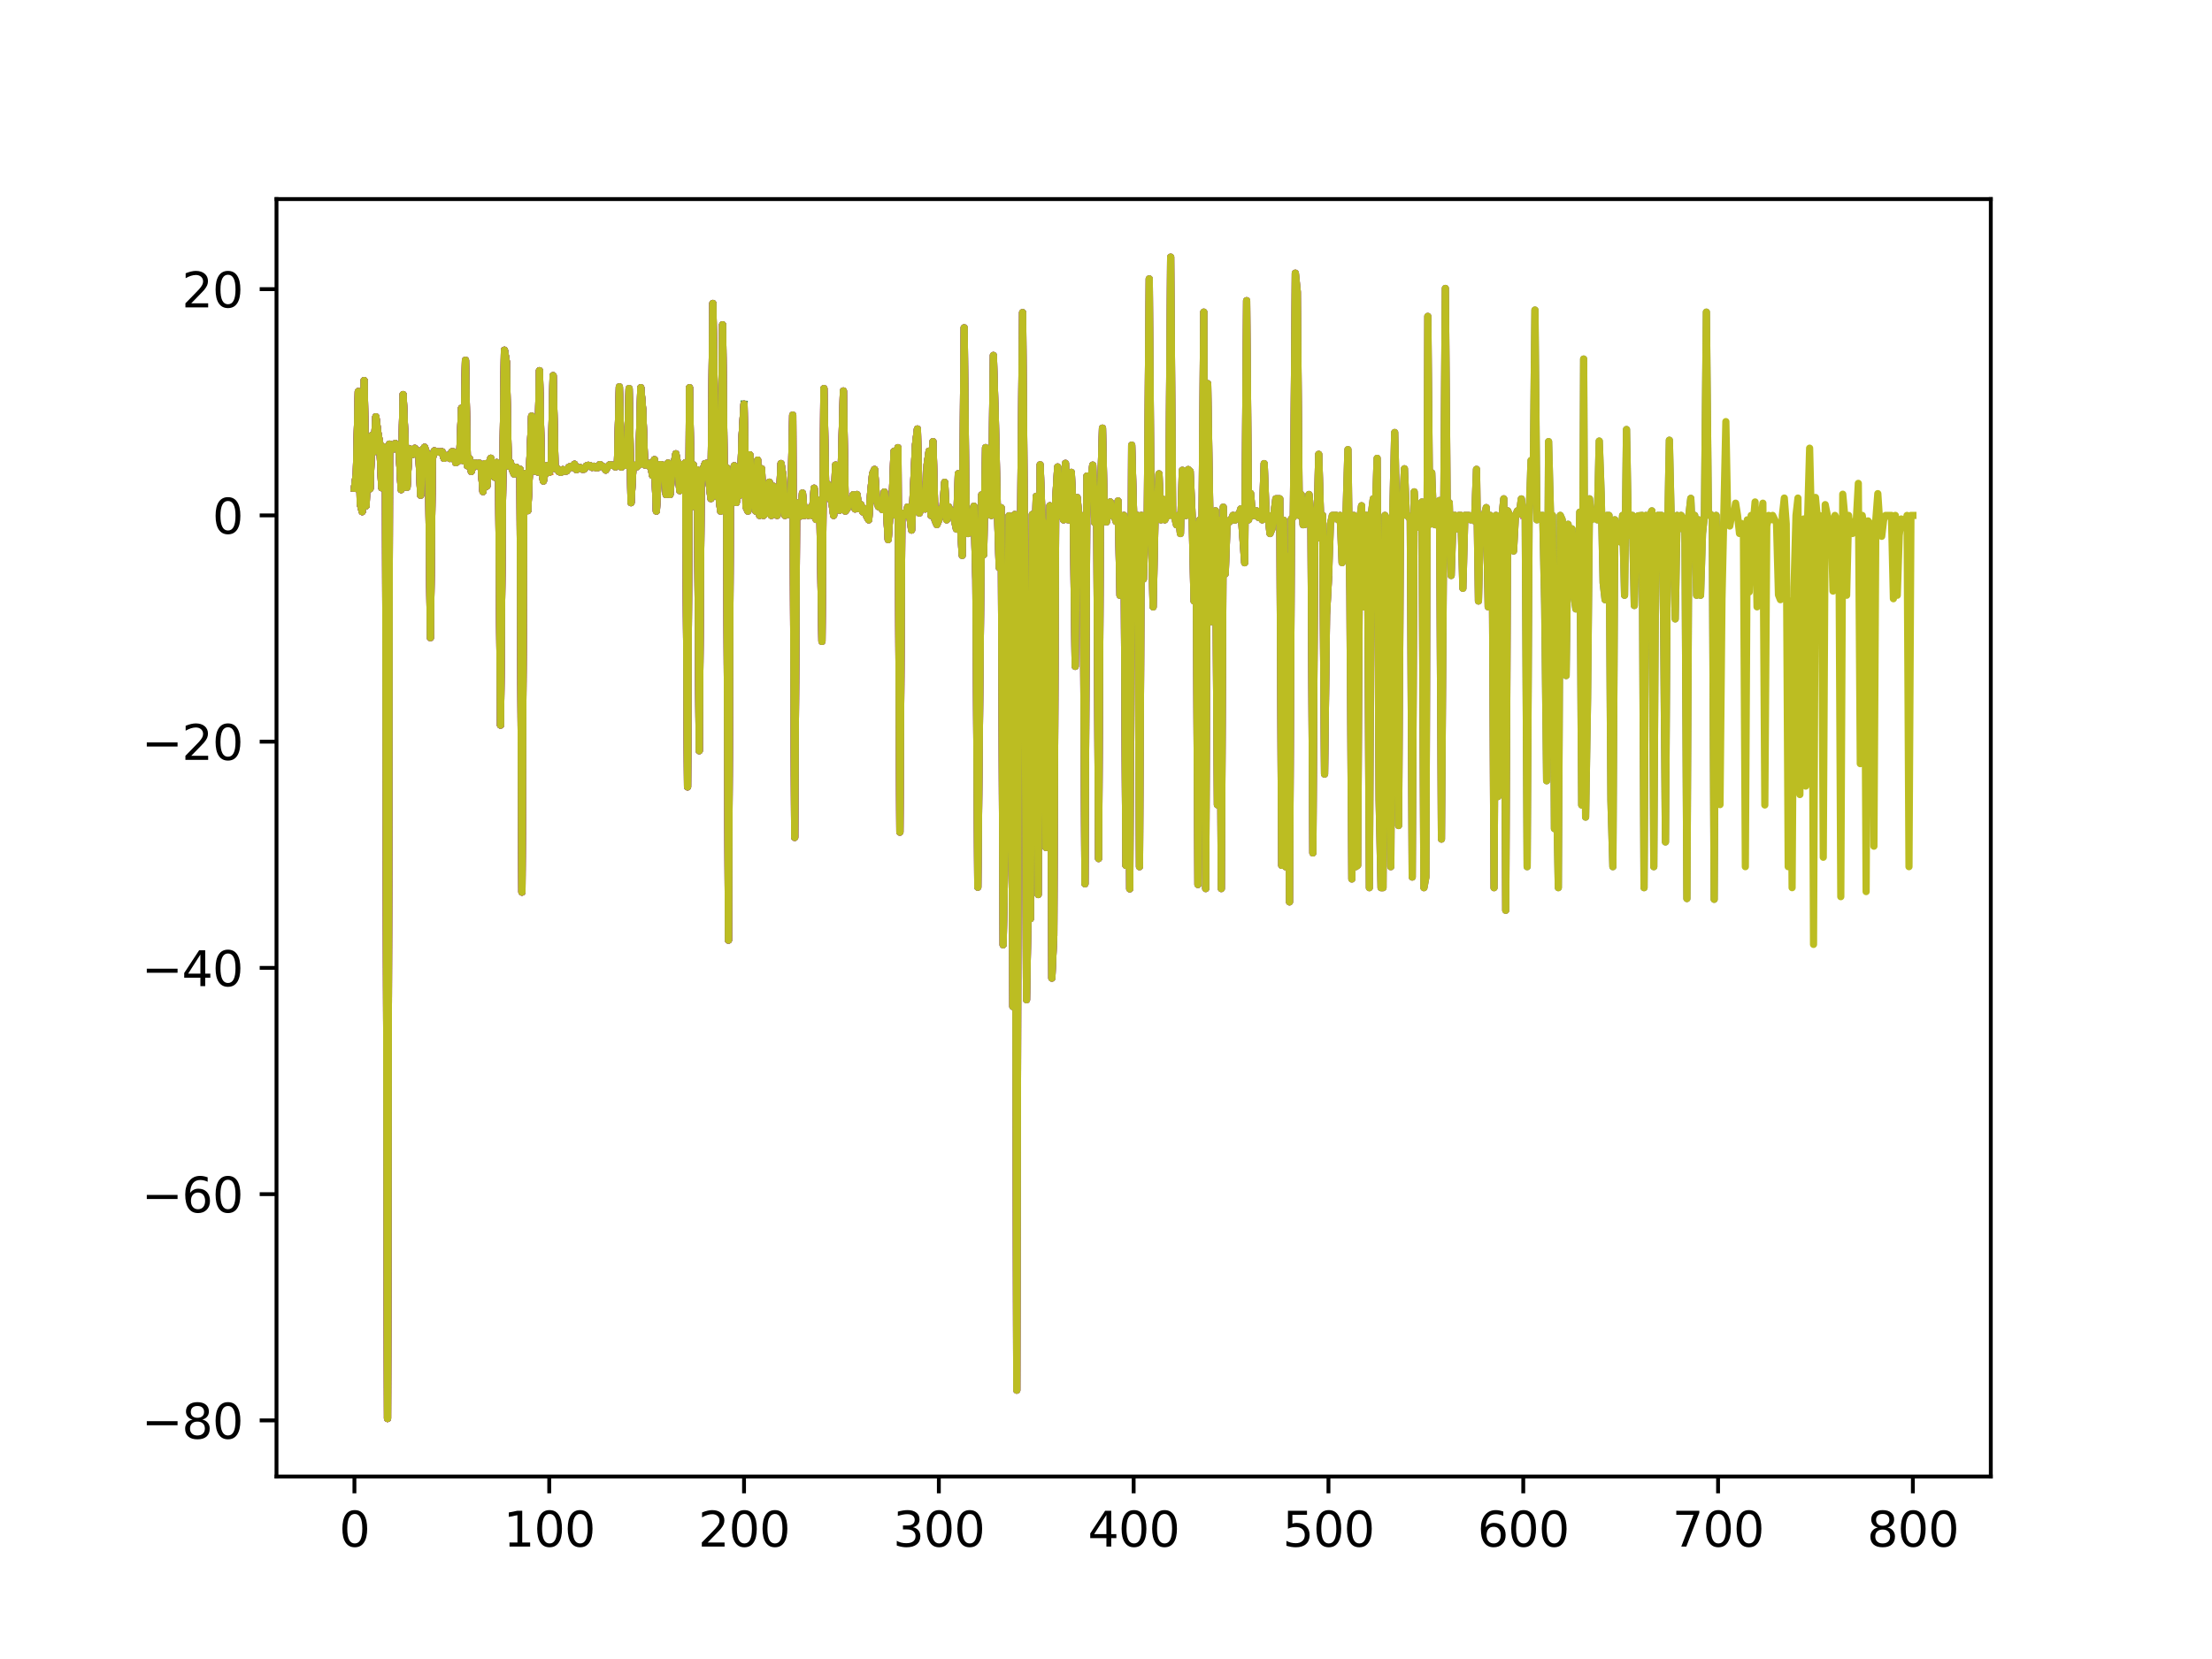 <?xml version="1.0" encoding="utf-8" standalone="no"?>
<!DOCTYPE svg PUBLIC "-//W3C//DTD SVG 1.1//EN"
  "http://www.w3.org/Graphics/SVG/1.1/DTD/svg11.dtd">
<svg xmlns:xlink="http://www.w3.org/1999/xlink" width="460.8pt" height="345.6pt" viewBox="0 0 460.8 345.6" xmlns="http://www.w3.org/2000/svg" version="1.1">
 <defs>
  <style type="text/css">*{stroke-linejoin: round; stroke-linecap: butt}</style>
 </defs>
 <g id="figure_1">
  <g id="patch_1">
   <path d="M 0 345.6 
L 460.8 345.6 
L 460.8 0 
L 0 0 
z
" style="fill: #ffffff"/>
  </g>
  <g id="axes_1">
   <g id="patch_2">
    <path d="M 57.6 307.584 
L 414.72 307.584 
L 414.72 41.472 
L 57.6 41.472 
z
" style="fill: #ffffff"/>
   </g>
   <g id="matplotlib.axis_1">
    <g id="xtick_1">
     <g id="line2d_1">
      <defs>
       <path id="mb06b026665" d="M 0 0 
L 0 3.5 
" style="stroke: #000000; stroke-width: 0.8"/>
      </defs>
      <g>
       <use xlink:href="#mb06b026665" x="73.833" y="307.584" style="stroke: #000000; stroke-width: 0.8"/>
      </g>
     </g>
     <g id="text_1">
      <!-- 0 -->
      <g transform="translate(70.651 322.182) scale(0.1 -0.1)">
       <defs>
        <path id="DejaVuSans-30" d="M 2034 4250 
Q 1547 4250 1301 3770 
Q 1056 3291 1056 2328 
Q 1056 1369 1301 889 
Q 1547 409 2034 409 
Q 2525 409 2770 889 
Q 3016 1369 3016 2328 
Q 3016 3291 2770 3770 
Q 2525 4250 2034 4250 
z
M 2034 4750 
Q 2819 4750 3233 4129 
Q 3647 3509 3647 2328 
Q 3647 1150 3233 529 
Q 2819 -91 2034 -91 
Q 1250 -91 836 529 
Q 422 1150 422 2328 
Q 422 3509 836 4129 
Q 1250 4750 2034 4750 
z
" transform="scale(0.016)"/>
       </defs>
       <use xlink:href="#DejaVuSans-30"/>
      </g>
     </g>
    </g>
    <g id="xtick_2">
     <g id="line2d_2">
      <g>
       <use xlink:href="#mb06b026665" x="114.415" y="307.584" style="stroke: #000000; stroke-width: 0.8"/>
      </g>
     </g>
     <g id="text_2">
      <!-- 100 -->
      <g transform="translate(104.871 322.182) scale(0.1 -0.1)">
       <defs>
        <path id="DejaVuSans-31" d="M 794 531 
L 1825 531 
L 1825 4091 
L 703 3866 
L 703 4441 
L 1819 4666 
L 2450 4666 
L 2450 531 
L 3481 531 
L 3481 0 
L 794 0 
L 794 531 
z
" transform="scale(0.016)"/>
       </defs>
       <use xlink:href="#DejaVuSans-31"/>
       <use xlink:href="#DejaVuSans-30" x="63.623"/>
       <use xlink:href="#DejaVuSans-30" x="127.246"/>
      </g>
     </g>
    </g>
    <g id="xtick_3">
     <g id="line2d_3">
      <g>
       <use xlink:href="#mb06b026665" x="154.996" y="307.584" style="stroke: #000000; stroke-width: 0.8"/>
      </g>
     </g>
     <g id="text_3">
      <!-- 200 -->
      <g transform="translate(145.453 322.182) scale(0.1 -0.1)">
       <defs>
        <path id="DejaVuSans-32" d="M 1228 531 
L 3431 531 
L 3431 0 
L 469 0 
L 469 531 
Q 828 903 1448 1529 
Q 2069 2156 2228 2338 
Q 2531 2678 2651 2914 
Q 2772 3150 2772 3378 
Q 2772 3750 2511 3984 
Q 2250 4219 1831 4219 
Q 1534 4219 1204 4116 
Q 875 4013 500 3803 
L 500 4441 
Q 881 4594 1212 4672 
Q 1544 4750 1819 4750 
Q 2544 4750 2975 4387 
Q 3406 4025 3406 3419 
Q 3406 3131 3298 2873 
Q 3191 2616 2906 2266 
Q 2828 2175 2409 1742 
Q 1991 1309 1228 531 
z
" transform="scale(0.016)"/>
       </defs>
       <use xlink:href="#DejaVuSans-32"/>
       <use xlink:href="#DejaVuSans-30" x="63.623"/>
       <use xlink:href="#DejaVuSans-30" x="127.246"/>
      </g>
     </g>
    </g>
    <g id="xtick_4">
     <g id="line2d_4">
      <g>
       <use xlink:href="#mb06b026665" x="195.578" y="307.584" style="stroke: #000000; stroke-width: 0.8"/>
      </g>
     </g>
     <g id="text_4">
      <!-- 300 -->
      <g transform="translate(186.034 322.182) scale(0.1 -0.1)">
       <defs>
        <path id="DejaVuSans-33" d="M 2597 2516 
Q 3050 2419 3304 2112 
Q 3559 1806 3559 1356 
Q 3559 666 3084 287 
Q 2609 -91 1734 -91 
Q 1441 -91 1130 -33 
Q 819 25 488 141 
L 488 750 
Q 750 597 1062 519 
Q 1375 441 1716 441 
Q 2309 441 2620 675 
Q 2931 909 2931 1356 
Q 2931 1769 2642 2001 
Q 2353 2234 1838 2234 
L 1294 2234 
L 1294 2753 
L 1863 2753 
Q 2328 2753 2575 2939 
Q 2822 3125 2822 3475 
Q 2822 3834 2567 4026 
Q 2313 4219 1838 4219 
Q 1578 4219 1281 4162 
Q 984 4106 628 3988 
L 628 4550 
Q 988 4650 1302 4700 
Q 1616 4750 1894 4750 
Q 2613 4750 3031 4423 
Q 3450 4097 3450 3541 
Q 3450 3153 3228 2886 
Q 3006 2619 2597 2516 
z
" transform="scale(0.016)"/>
       </defs>
       <use xlink:href="#DejaVuSans-33"/>
       <use xlink:href="#DejaVuSans-30" x="63.623"/>
       <use xlink:href="#DejaVuSans-30" x="127.246"/>
      </g>
     </g>
    </g>
    <g id="xtick_5">
     <g id="line2d_5">
      <g>
       <use xlink:href="#mb06b026665" x="236.16" y="307.584" style="stroke: #000000; stroke-width: 0.8"/>
      </g>
     </g>
     <g id="text_5">
      <!-- 400 -->
      <g transform="translate(226.616 322.182) scale(0.1 -0.1)">
       <defs>
        <path id="DejaVuSans-34" d="M 2419 4116 
L 825 1625 
L 2419 1625 
L 2419 4116 
z
M 2253 4666 
L 3047 4666 
L 3047 1625 
L 3713 1625 
L 3713 1100 
L 3047 1100 
L 3047 0 
L 2419 0 
L 2419 1100 
L 313 1100 
L 313 1709 
L 2253 4666 
z
" transform="scale(0.016)"/>
       </defs>
       <use xlink:href="#DejaVuSans-34"/>
       <use xlink:href="#DejaVuSans-30" x="63.623"/>
       <use xlink:href="#DejaVuSans-30" x="127.246"/>
      </g>
     </g>
    </g>
    <g id="xtick_6">
     <g id="line2d_6">
      <g>
       <use xlink:href="#mb06b026665" x="276.742" y="307.584" style="stroke: #000000; stroke-width: 0.8"/>
      </g>
     </g>
     <g id="text_6">
      <!-- 500 -->
      <g transform="translate(267.198 322.182) scale(0.1 -0.1)">
       <defs>
        <path id="DejaVuSans-35" d="M 691 4666 
L 3169 4666 
L 3169 4134 
L 1269 4134 
L 1269 2991 
Q 1406 3038 1543 3061 
Q 1681 3084 1819 3084 
Q 2600 3084 3056 2656 
Q 3513 2228 3513 1497 
Q 3513 744 3044 326 
Q 2575 -91 1722 -91 
Q 1428 -91 1123 -41 
Q 819 9 494 109 
L 494 744 
Q 775 591 1075 516 
Q 1375 441 1709 441 
Q 2250 441 2565 725 
Q 2881 1009 2881 1497 
Q 2881 1984 2565 2268 
Q 2250 2553 1709 2553 
Q 1456 2553 1204 2497 
Q 953 2441 691 2322 
L 691 4666 
z
" transform="scale(0.016)"/>
       </defs>
       <use xlink:href="#DejaVuSans-35"/>
       <use xlink:href="#DejaVuSans-30" x="63.623"/>
       <use xlink:href="#DejaVuSans-30" x="127.246"/>
      </g>
     </g>
    </g>
    <g id="xtick_7">
     <g id="line2d_7">
      <g>
       <use xlink:href="#mb06b026665" x="317.324" y="307.584" style="stroke: #000000; stroke-width: 0.8"/>
      </g>
     </g>
     <g id="text_7">
      <!-- 600 -->
      <g transform="translate(307.78 322.182) scale(0.1 -0.1)">
       <defs>
        <path id="DejaVuSans-36" d="M 2113 2584 
Q 1688 2584 1439 2293 
Q 1191 2003 1191 1497 
Q 1191 994 1439 701 
Q 1688 409 2113 409 
Q 2538 409 2786 701 
Q 3034 994 3034 1497 
Q 3034 2003 2786 2293 
Q 2538 2584 2113 2584 
z
M 3366 4563 
L 3366 3988 
Q 3128 4100 2886 4159 
Q 2644 4219 2406 4219 
Q 1781 4219 1451 3797 
Q 1122 3375 1075 2522 
Q 1259 2794 1537 2939 
Q 1816 3084 2150 3084 
Q 2853 3084 3261 2657 
Q 3669 2231 3669 1497 
Q 3669 778 3244 343 
Q 2819 -91 2113 -91 
Q 1303 -91 875 529 
Q 447 1150 447 2328 
Q 447 3434 972 4092 
Q 1497 4750 2381 4750 
Q 2619 4750 2861 4703 
Q 3103 4656 3366 4563 
z
" transform="scale(0.016)"/>
       </defs>
       <use xlink:href="#DejaVuSans-36"/>
       <use xlink:href="#DejaVuSans-30" x="63.623"/>
       <use xlink:href="#DejaVuSans-30" x="127.246"/>
      </g>
     </g>
    </g>
    <g id="xtick_8">
     <g id="line2d_8">
      <g>
       <use xlink:href="#mb06b026665" x="357.905" y="307.584" style="stroke: #000000; stroke-width: 0.8"/>
      </g>
     </g>
     <g id="text_8">
      <!-- 700 -->
      <g transform="translate(348.362 322.182) scale(0.1 -0.1)">
       <defs>
        <path id="DejaVuSans-37" d="M 525 4666 
L 3525 4666 
L 3525 4397 
L 1831 0 
L 1172 0 
L 2766 4134 
L 525 4134 
L 525 4666 
z
" transform="scale(0.016)"/>
       </defs>
       <use xlink:href="#DejaVuSans-37"/>
       <use xlink:href="#DejaVuSans-30" x="63.623"/>
       <use xlink:href="#DejaVuSans-30" x="127.246"/>
      </g>
     </g>
    </g>
    <g id="xtick_9">
     <g id="line2d_9">
      <g>
       <use xlink:href="#mb06b026665" x="398.487" y="307.584" style="stroke: #000000; stroke-width: 0.8"/>
      </g>
     </g>
     <g id="text_9">
      <!-- 800 -->
      <g transform="translate(388.944 322.182) scale(0.1 -0.1)">
       <defs>
        <path id="DejaVuSans-38" d="M 2034 2216 
Q 1584 2216 1326 1975 
Q 1069 1734 1069 1313 
Q 1069 891 1326 650 
Q 1584 409 2034 409 
Q 2484 409 2743 651 
Q 3003 894 3003 1313 
Q 3003 1734 2745 1975 
Q 2488 2216 2034 2216 
z
M 1403 2484 
Q 997 2584 770 2862 
Q 544 3141 544 3541 
Q 544 4100 942 4425 
Q 1341 4750 2034 4750 
Q 2731 4750 3128 4425 
Q 3525 4100 3525 3541 
Q 3525 3141 3298 2862 
Q 3072 2584 2669 2484 
Q 3125 2378 3379 2068 
Q 3634 1759 3634 1313 
Q 3634 634 3220 271 
Q 2806 -91 2034 -91 
Q 1263 -91 848 271 
Q 434 634 434 1313 
Q 434 1759 690 2068 
Q 947 2378 1403 2484 
z
M 1172 3481 
Q 1172 3119 1398 2916 
Q 1625 2713 2034 2713 
Q 2441 2713 2670 2916 
Q 2900 3119 2900 3481 
Q 2900 3844 2670 4047 
Q 2441 4250 2034 4250 
Q 1625 4250 1398 4047 
Q 1172 3844 1172 3481 
z
" transform="scale(0.016)"/>
       </defs>
       <use xlink:href="#DejaVuSans-38"/>
       <use xlink:href="#DejaVuSans-30" x="63.623"/>
       <use xlink:href="#DejaVuSans-30" x="127.246"/>
      </g>
     </g>
    </g>
   </g>
   <g id="matplotlib.axis_2">
    <g id="ytick_1">
     <g id="line2d_10">
      <defs>
       <path id="m867fb8a5b9" d="M 0 0 
L -3.5 0 
" style="stroke: #000000; stroke-width: 0.8"/>
      </defs>
      <g>
       <use xlink:href="#m867fb8a5b9" x="57.6" y="295.894" style="stroke: #000000; stroke-width: 0.8"/>
      </g>
     </g>
     <g id="text_10">
      <!-- −80 -->
      <g transform="translate(29.495 299.693) scale(0.1 -0.1)">
       <defs>
        <path id="DejaVuSans-2212" d="M 678 2272 
L 4684 2272 
L 4684 1741 
L 678 1741 
L 678 2272 
z
" transform="scale(0.016)"/>
       </defs>
       <use xlink:href="#DejaVuSans-2212"/>
       <use xlink:href="#DejaVuSans-38" x="83.789"/>
       <use xlink:href="#DejaVuSans-30" x="147.412"/>
      </g>
     </g>
    </g>
    <g id="ytick_2">
     <g id="line2d_11">
      <g>
       <use xlink:href="#m867fb8a5b9" x="57.6" y="248.762" style="stroke: #000000; stroke-width: 0.8"/>
      </g>
     </g>
     <g id="text_11">
      <!-- −60 -->
      <g transform="translate(29.495 252.561) scale(0.1 -0.1)">
       <use xlink:href="#DejaVuSans-2212"/>
       <use xlink:href="#DejaVuSans-36" x="83.789"/>
       <use xlink:href="#DejaVuSans-30" x="147.412"/>
      </g>
     </g>
    </g>
    <g id="ytick_3">
     <g id="line2d_12">
      <g>
       <use xlink:href="#m867fb8a5b9" x="57.6" y="201.631" style="stroke: #000000; stroke-width: 0.8"/>
      </g>
     </g>
     <g id="text_12">
      <!-- −40 -->
      <g transform="translate(29.495 205.43) scale(0.1 -0.1)">
       <use xlink:href="#DejaVuSans-2212"/>
       <use xlink:href="#DejaVuSans-34" x="83.789"/>
       <use xlink:href="#DejaVuSans-30" x="147.412"/>
      </g>
     </g>
    </g>
    <g id="ytick_4">
     <g id="line2d_13">
      <g>
       <use xlink:href="#m867fb8a5b9" x="57.6" y="154.499" style="stroke: #000000; stroke-width: 0.8"/>
      </g>
     </g>
     <g id="text_13">
      <!-- −20 -->
      <g transform="translate(29.495 158.298) scale(0.1 -0.1)">
       <use xlink:href="#DejaVuSans-2212"/>
       <use xlink:href="#DejaVuSans-32" x="83.789"/>
       <use xlink:href="#DejaVuSans-30" x="147.412"/>
      </g>
     </g>
    </g>
    <g id="ytick_5">
     <g id="line2d_14">
      <g>
       <use xlink:href="#m867fb8a5b9" x="57.6" y="107.368" style="stroke: #000000; stroke-width: 0.8"/>
      </g>
     </g>
     <g id="text_14">
      <!-- 0 -->
      <g transform="translate(44.237 111.167) scale(0.1 -0.1)">
       <use xlink:href="#DejaVuSans-30"/>
      </g>
     </g>
    </g>
    <g id="ytick_6">
     <g id="line2d_15">
      <g>
       <use xlink:href="#m867fb8a5b9" x="57.6" y="60.236" style="stroke: #000000; stroke-width: 0.8"/>
      </g>
     </g>
     <g id="text_15">
      <!-- 20 -->
      <g transform="translate(37.875 64.035) scale(0.1 -0.1)">
       <use xlink:href="#DejaVuSans-32"/>
       <use xlink:href="#DejaVuSans-30" x="63.623"/>
      </g>
     </g>
    </g>
   </g>
   <g id="line2d_16">
    <path d="M 73.833 101.703 
" clip-path="url(#pe59308c7cd)" style="fill: none; stroke: #1f77b4; stroke-width: 1.5; stroke-linecap: square"/>
   </g>
   <g id="line2d_17">
    <path d="M 73.833 101.703 
L 74.239 98.607 
L 74.644 81.567 
L 75.05 104.949 
L 75.456 106.582 
L 75.862 79.278 
L 76.268 105.362 
L 76.673 93.263 
L 77.079 101.815 
L 77.485 90.702 
L 77.891 94.11 
L 78.297 86.831 
L 78.703 90.102 
L 79.108 92.384 
L 79.514 101.597 
L 79.92 93.098 
L 80.326 102.614 
L 80.732 295.488 
L 81.137 92.527 
L 81.543 93.737 
L 81.949 92.954 
L 82.355 92.395 
L 82.761 92.993 
L 83.167 94.399 
L 83.572 101.99 
L 83.978 82.206 
L 84.384 93.231 
L 84.79 101.506 
L 85.196 93.526 
L 85.601 93.616 
L 86.007 94.646 
L 86.413 93.398 
L 86.819 94.124 
L 87.225 93.953 
L 87.631 103.151 
L 88.036 93.827 
L 88.442 93.179 
L 88.848 94.375 
L 89.254 94.772 
L 89.66 132.816 
L 90.065 95.572 
L 90.471 93.934 
L 90.877 94.079 
L 91.283 94.169 
L 91.689 94.17 
L 92.095 94.127 
L 92.5 95.467 
L 92.906 94.918 
L 93.312 94.886 
L 93.718 95.495 
L 94.124 94.134 
L 94.529 94.157 
L 94.935 96.375 
L 95.341 96.131 
L 95.747 95.426 
L 96.153 85.047 
L 96.559 95.986 
L 96.964 75.053 
L 97.37 97.011 
L 97.776 95.505 
L 98.182 98.201 
L 98.588 96.714 
L 98.993 96.462 
L 99.399 97.043 
L 99.805 96.474 
L 100.211 97.075 
L 100.617 102.399 
L 101.023 96.592 
L 101.428 101.257 
L 101.834 96.676 
L 102.24 95.467 
L 102.646 97.812 
L 103.052 99.4 
L 103.457 96.357 
L 103.863 96.76 
L 104.269 151.039 
L 104.675 104.636 
L 105.081 72.961 
L 105.487 75.422 
L 105.892 97.074 
L 106.298 96.283 
L 106.704 97.747 
L 107.11 98.751 
L 107.516 97.329 
L 107.921 98.596 
L 108.327 97.771 
L 108.733 185.833 
L 109.139 99.245 
L 109.545 98.635 
L 109.951 106.373 
L 110.356 96.944 
L 110.762 86.684 
L 111.168 98.152 
L 111.574 97.818 
L 111.98 98.298 
L 112.385 77.229 
L 112.791 97.835 
L 113.197 100.201 
L 113.603 97.999 
L 114.009 96.999 
L 114.415 98.392 
" clip-path="url(#pe59308c7cd)" style="fill: none; stroke: #ff7f0e; stroke-width: 1.5; stroke-linecap: square"/>
   </g>
   <g id="line2d_18">
    <path d="M 73.833 101.703 
L 74.239 98.607 
L 74.644 81.567 
L 75.05 104.949 
L 75.456 106.582 
L 75.862 79.278 
L 76.268 105.362 
L 76.673 93.263 
L 77.079 101.815 
L 77.485 90.702 
L 77.891 94.11 
L 78.297 86.831 
L 78.703 90.102 
L 79.108 92.384 
L 79.514 101.597 
L 79.92 93.098 
L 80.326 102.614 
L 80.732 295.488 
L 81.137 92.527 
L 81.543 93.737 
L 82.355 92.395 
L 82.761 92.993 
L 83.167 94.399 
L 83.572 101.99 
L 83.978 82.206 
L 84.79 101.506 
L 85.196 93.526 
L 85.601 93.616 
L 86.007 94.646 
L 86.413 93.398 
L 86.819 94.124 
L 87.225 93.953 
L 87.631 103.151 
L 88.036 93.827 
L 88.442 93.179 
L 88.848 94.375 
L 89.254 94.772 
L 89.66 132.816 
L 90.065 95.572 
L 90.471 93.934 
L 91.283 94.169 
L 92.095 94.127 
L 92.5 95.467 
L 92.906 94.918 
L 93.312 94.886 
L 93.718 95.495 
L 94.124 94.134 
L 94.529 94.157 
L 94.935 96.375 
L 95.341 96.131 
L 95.747 95.426 
L 96.153 85.047 
L 96.559 95.986 
L 96.964 75.053 
L 97.37 97.011 
L 97.776 95.505 
L 98.182 98.201 
L 98.588 96.714 
L 98.993 96.462 
L 99.399 97.043 
L 99.805 96.474 
L 100.211 97.075 
L 100.617 102.399 
L 101.023 96.592 
L 101.428 101.257 
L 101.834 96.676 
L 102.24 95.467 
L 102.646 97.812 
L 103.052 99.4 
L 103.457 96.357 
L 103.863 96.76 
L 104.269 151.039 
L 104.675 104.636 
L 105.081 72.961 
L 105.487 75.422 
L 105.892 97.074 
L 106.298 96.283 
L 106.704 97.747 
L 107.11 98.751 
L 107.516 97.329 
L 107.921 98.596 
L 108.327 97.771 
L 108.733 185.833 
L 109.139 99.245 
L 109.545 98.635 
L 109.951 106.373 
L 110.762 86.684 
L 111.168 98.152 
L 111.574 97.818 
L 111.98 98.298 
L 112.385 77.229 
L 112.791 97.835 
L 113.197 100.201 
L 113.603 97.999 
L 114.009 96.999 
L 114.415 98.392 
L 114.82 97.151 
L 115.226 78.261 
L 115.632 97.595 
L 116.038 97.564 
L 116.444 98.236 
L 116.849 98.392 
L 117.255 97.835 
L 117.661 98.184 
L 118.067 98.095 
L 118.473 97.368 
L 118.879 97.157 
L 119.284 97.397 
L 119.69 96.712 
L 120.096 97.835 
L 120.502 97.5 
L 120.908 97.435 
L 121.313 97.747 
L 121.719 97.719 
L 122.125 97.083 
L 122.531 96.932 
L 122.937 97.008 
L 123.343 97.368 
L 123.748 97.132 
L 124.154 97.435 
L 124.56 97.397 
L 124.966 96.776 
L 125.777 97.328 
L 126.183 97.914 
L 126.589 97.257 
L 126.995 96.834 
L 127.807 96.932 
L 128.212 97.257 
L 128.618 96.877 
L 129.024 80.586 
L 129.43 97.299 
L 129.836 96.855 
L 130.647 96.94 
L 131.053 80.95 
L 131.459 104.712 
L 131.865 97.296 
L 132.271 96.932 
L 132.676 97.223 
L 133.082 96.855 
L 133.488 80.768 
L 133.894 85.542 
L 134.3 96.841 
L 134.705 96.635 
L 135.111 97.035 
L 135.517 96.461 
L 135.923 99.023 
L 136.329 95.763 
L 136.735 106.467 
L 137.14 98.952 
L 137.546 96.776 
L 137.952 96.855 
L 138.358 97.244 
L 138.764 103.018 
L 139.169 96.461 
L 139.575 103.018 
L 139.981 97.806 
L 140.387 96.855 
L 140.793 94.544 
L 141.199 96.855 
L 141.604 102.192 
L 142.01 96.776 
L 142.416 96.909 
L 142.822 96.386 
L 143.228 163.912 
L 143.633 80.767 
L 144.039 105.582 
L 144.445 96.855 
L 144.851 103.858 
L 145.257 97.9 
L 145.663 156.38 
L 146.068 100.646 
L 146.474 97.734 
L 146.88 96.595 
L 147.286 96.518 
L 148.097 103.858 
L 148.503 63.219 
L 148.909 89.396 
L 149.315 103.372 
L 149.721 103.018 
L 150.127 106.467 
L 150.532 67.667 
L 150.938 105.582 
L 151.344 97.41 
L 151.75 195.839 
L 152.156 101.38 
L 152.561 100.321 
L 152.967 97.035 
L 153.373 104.685 
L 153.779 102.192 
L 154.185 103.106 
L 154.591 90.858 
L 154.996 84.196 
L 154.996 84.196 
" clip-path="url(#pe59308c7cd)" style="fill: none; stroke: #2ca02c; stroke-width: 1.5; stroke-linecap: square"/>
   </g>
   <g id="line2d_19">
    <path d="M 73.833 101.703 
L 74.239 98.607 
L 74.644 81.567 
L 75.05 104.949 
L 75.456 106.582 
L 75.862 79.278 
L 76.268 105.362 
L 76.673 93.263 
L 77.079 101.815 
L 77.485 90.702 
L 77.891 94.11 
L 78.297 86.831 
L 78.703 90.102 
L 79.108 92.384 
L 79.514 101.597 
L 79.92 93.098 
L 80.326 102.614 
L 80.732 295.488 
L 81.137 92.527 
L 81.543 93.737 
L 82.355 92.395 
L 82.761 92.993 
L 83.167 94.399 
L 83.572 101.99 
L 83.978 82.206 
L 84.79 101.506 
L 85.196 93.526 
L 85.601 93.616 
L 86.007 94.646 
L 86.413 93.398 
L 86.819 94.124 
L 87.225 93.953 
L 87.631 103.151 
L 88.036 93.827 
L 88.442 93.179 
L 88.848 94.375 
L 89.254 94.772 
L 89.66 132.816 
L 90.065 95.572 
L 90.471 93.934 
L 91.283 94.169 
L 92.095 94.127 
L 92.5 95.467 
L 92.906 94.918 
L 93.312 94.886 
L 93.718 95.495 
L 94.124 94.134 
L 94.529 94.157 
L 94.935 96.375 
L 95.341 96.131 
L 95.747 95.426 
L 96.153 85.047 
L 96.559 95.986 
L 96.964 75.053 
L 97.37 97.011 
L 97.776 95.505 
L 98.182 98.201 
L 98.588 96.714 
L 98.993 96.462 
L 99.399 97.043 
L 99.805 96.474 
L 100.211 97.075 
L 100.617 102.399 
L 101.023 96.592 
L 101.428 101.257 
L 101.834 96.676 
L 102.24 95.467 
L 102.646 97.812 
L 103.052 99.4 
L 103.457 96.357 
L 103.863 96.76 
L 104.269 151.039 
L 104.675 104.636 
L 105.081 72.961 
L 105.487 75.422 
L 105.892 97.074 
L 106.298 96.283 
L 106.704 97.747 
L 107.11 98.751 
L 107.516 97.329 
L 107.921 98.596 
L 108.327 97.771 
L 108.733 185.833 
L 109.139 99.245 
L 109.545 98.635 
L 109.951 106.373 
L 110.762 86.684 
L 111.168 98.152 
L 111.574 97.818 
L 111.98 98.298 
L 112.385 77.229 
L 112.791 97.835 
L 113.197 100.201 
L 113.603 97.999 
L 114.009 96.999 
L 114.415 98.392 
L 114.82 97.151 
L 115.226 78.261 
L 115.632 97.595 
L 116.038 97.564 
L 116.444 98.236 
L 116.849 98.392 
L 117.255 97.835 
L 117.661 98.184 
L 118.067 98.095 
L 118.473 97.368 
L 118.879 97.157 
L 119.284 97.397 
L 119.69 96.712 
L 120.096 97.835 
L 120.502 97.5 
L 120.908 97.435 
L 121.313 97.747 
L 121.719 97.719 
L 122.125 97.083 
L 122.531 96.932 
L 122.937 97.008 
L 123.343 97.368 
L 123.748 97.132 
L 124.154 97.435 
L 124.56 97.397 
L 124.966 96.776 
L 125.777 97.328 
L 126.183 97.914 
L 126.589 97.257 
L 126.995 96.834 
L 127.807 96.932 
L 128.212 97.257 
L 128.618 96.877 
L 129.024 80.586 
L 129.43 97.299 
L 129.836 96.855 
L 130.647 96.94 
L 131.053 80.95 
L 131.459 104.712 
L 131.865 97.296 
L 132.271 96.932 
L 132.676 97.223 
L 133.082 96.855 
L 133.488 80.768 
L 133.894 85.542 
L 134.3 96.841 
L 134.705 96.635 
L 135.111 97.035 
L 135.517 96.461 
L 135.923 99.023 
L 136.329 95.763 
L 136.735 106.467 
L 137.14 98.952 
L 137.546 96.776 
L 137.952 96.855 
L 138.358 97.244 
L 138.764 103.018 
L 139.169 96.461 
L 139.575 103.018 
L 139.981 97.806 
L 140.387 96.855 
L 140.793 94.544 
L 141.199 96.855 
L 141.604 102.192 
L 142.01 96.776 
L 142.416 96.909 
L 142.822 96.386 
L 143.228 163.912 
L 143.633 80.767 
L 144.039 105.582 
L 144.445 96.855 
L 144.851 103.858 
L 145.257 97.9 
L 145.663 156.38 
L 146.068 100.646 
L 146.474 97.734 
L 146.88 96.595 
L 147.286 96.518 
L 148.097 103.858 
L 148.503 63.219 
L 148.909 89.396 
L 149.315 103.372 
L 149.721 103.018 
L 150.127 106.467 
L 150.532 67.667 
L 150.938 105.582 
L 151.344 97.41 
L 151.75 195.839 
L 152.156 101.38 
L 152.561 100.321 
L 152.967 97.035 
L 153.373 104.685 
L 153.779 102.192 
L 154.185 103.106 
L 154.591 90.858 
L 154.996 84.196 
L 155.402 105.582 
L 155.808 106.467 
L 156.214 94.755 
L 156.62 104.712 
L 157.025 103.985 
L 157.431 106.467 
L 157.837 95.849 
L 158.243 107.368 
L 158.649 97.653 
L 159.055 107.368 
L 159.46 106.962 
L 159.866 105.645 
L 160.272 100.449 
L 160.678 107.368 
L 161.084 101.291 
L 161.489 105.582 
L 161.895 107.368 
L 162.301 104.712 
L 162.707 96.573 
L 163.113 99.235 
L 163.519 107.368 
L 163.924 106.828 
L 164.33 107.188 
L 164.736 105.582 
L 165.142 86.475 
L 165.548 174.444 
L 165.953 104.763 
L 166.359 105.645 
L 166.765 107.507 
L 167.171 102.714 
L 167.577 107.368 
L 167.983 106.53 
L 168.388 107.368 
L 168.794 105.721 
L 169.2 107.368 
L 169.606 101.707 
L 170.012 108.205 
L 170.417 104.188 
L 170.823 108.285 
L 171.229 133.613 
L 171.635 80.95 
L 172.041 103.535 
L 172.447 100.889 
L 172.852 103.858 
L 173.258 104.388 
L 173.664 107.368 
L 174.07 96.889 
L 174.476 103.858 
L 174.881 106.287 
L 175.287 95.897 
L 175.693 81.453 
L 176.099 106.467 
L 176.505 105.941 
L 176.911 104.133 
L 177.316 104.712 
L 177.722 103.082 
L 178.128 106.02 
L 178.534 103.023 
L 178.94 105.972 
L 179.345 105.126 
L 179.751 106.632 
L 180.157 106.02 
L 180.563 107.585 
L 180.969 108.285 
L 181.375 102.683 
L 181.78 98.659 
L 182.186 97.797 
L 182.592 103.921 
L 182.998 105.531 
L 183.404 104.222 
L 183.809 106.158 
L 184.215 102.506 
L 184.621 105.582 
L 185.027 112.401 
L 185.433 106.287 
L 185.839 104.638 
L 186.244 94.032 
L 186.65 107.368 
L 187.056 93.264 
L 187.462 173.338 
L 187.868 106.93 
L 188.679 107.368 
L 189.085 105.633 
L 189.491 107.188 
L 189.897 110.418 
L 190.708 92.791 
L 191.114 89.375 
L 191.52 106.87 
L 191.926 105.582 
L 192.332 103.904 
L 192.737 106.02 
L 193.143 96.754 
L 193.549 93.988 
L 193.955 107.368 
L 194.361 92.016 
L 194.767 108.337 
L 195.172 109.271 
L 195.578 108.285 
L 195.578 108.285 
" clip-path="url(#pe59308c7cd)" style="fill: none; stroke: #d62728; stroke-width: 1.5; stroke-linecap: square"/>
   </g>
   <g id="line2d_20">
    <path d="M 73.833 101.703 
L 74.239 98.607 
L 74.644 81.567 
L 75.05 104.949 
L 75.456 106.582 
L 75.862 79.278 
L 76.268 105.362 
L 76.673 93.263 
L 77.079 101.815 
L 77.485 90.702 
L 77.891 94.11 
L 78.297 86.831 
L 78.703 90.102 
L 79.108 92.384 
L 79.514 101.597 
L 79.92 93.098 
L 80.326 102.614 
L 80.732 295.488 
L 81.137 92.527 
L 81.543 93.737 
L 82.355 92.395 
L 82.761 92.993 
L 83.167 94.399 
L 83.572 101.99 
L 83.978 82.206 
L 84.79 101.506 
L 85.196 93.526 
L 85.601 93.616 
L 86.007 94.646 
L 86.413 93.398 
L 86.819 94.124 
L 87.225 93.953 
L 87.631 103.151 
L 88.036 93.827 
L 88.442 93.179 
L 88.848 94.375 
L 89.254 94.772 
L 89.66 132.816 
L 90.065 95.572 
L 90.471 93.934 
L 91.283 94.169 
L 92.095 94.127 
L 92.5 95.467 
L 92.906 94.918 
L 93.312 94.886 
L 93.718 95.495 
L 94.124 94.134 
L 94.529 94.157 
L 94.935 96.375 
L 95.341 96.131 
L 95.747 95.426 
L 96.153 85.047 
L 96.559 95.986 
L 96.964 75.053 
L 97.37 97.011 
L 97.776 95.505 
L 98.182 98.201 
L 98.588 96.714 
L 98.993 96.462 
L 99.399 97.043 
L 99.805 96.474 
L 100.211 97.075 
L 100.617 102.399 
L 101.023 96.592 
L 101.428 101.257 
L 101.834 96.676 
L 102.24 95.467 
L 102.646 97.812 
L 103.052 99.4 
L 103.457 96.357 
L 103.863 96.76 
L 104.269 151.039 
L 104.675 104.636 
L 105.081 72.961 
L 105.487 75.422 
L 105.892 97.074 
L 106.298 96.283 
L 106.704 97.747 
L 107.11 98.751 
L 107.516 97.329 
L 107.921 98.596 
L 108.327 97.771 
L 108.733 185.833 
L 109.139 99.245 
L 109.545 98.635 
L 109.951 106.373 
L 110.762 86.684 
L 111.168 98.152 
L 111.574 97.818 
L 111.98 98.298 
L 112.385 77.229 
L 112.791 97.835 
L 113.197 100.201 
L 113.603 97.999 
L 114.009 96.999 
L 114.415 98.392 
L 114.82 97.151 
L 115.226 78.261 
L 115.632 97.595 
L 116.038 97.564 
L 116.444 98.236 
L 116.849 98.392 
L 117.255 97.835 
L 117.661 98.184 
L 118.067 98.095 
L 118.473 97.368 
L 118.879 97.157 
L 119.284 97.397 
L 119.69 96.712 
L 120.096 97.835 
L 120.502 97.5 
L 120.908 97.435 
L 121.313 97.747 
L 121.719 97.719 
L 122.125 97.083 
L 122.531 96.932 
L 122.937 97.008 
L 123.343 97.368 
L 123.748 97.132 
L 124.154 97.435 
L 124.56 97.397 
L 124.966 96.776 
L 125.777 97.328 
L 126.183 97.914 
L 126.589 97.257 
L 126.995 96.834 
L 127.807 96.932 
L 128.212 97.257 
L 128.618 96.877 
L 129.024 80.586 
L 129.43 97.299 
L 129.836 96.855 
L 130.647 96.94 
L 131.053 80.95 
L 131.459 104.712 
L 131.865 97.296 
L 132.271 96.932 
L 132.676 97.223 
L 133.082 96.855 
L 133.488 80.768 
L 133.894 85.542 
L 134.3 96.841 
L 134.705 96.635 
L 135.111 97.035 
L 135.517 96.461 
L 135.923 99.023 
L 136.329 95.763 
L 136.735 106.467 
L 137.14 98.952 
L 137.546 96.776 
L 137.952 96.855 
L 138.358 97.244 
L 138.764 103.018 
L 139.169 96.461 
L 139.575 103.018 
L 139.981 97.806 
L 140.387 96.855 
L 140.793 94.544 
L 141.199 96.855 
L 141.604 102.192 
L 142.01 96.776 
L 142.416 96.909 
L 142.822 96.386 
L 143.228 163.912 
L 143.633 80.767 
L 144.039 105.582 
L 144.445 96.855 
L 144.851 103.858 
L 145.257 97.9 
L 145.663 156.38 
L 146.068 100.646 
L 146.474 97.734 
L 146.88 96.595 
L 147.286 96.518 
L 148.097 103.858 
L 148.503 63.219 
L 148.909 89.396 
L 149.315 103.372 
L 149.721 103.018 
L 150.127 106.467 
L 150.532 67.667 
L 150.938 105.582 
L 151.344 97.41 
L 151.75 195.839 
L 152.156 101.38 
L 152.561 100.321 
L 152.967 97.035 
L 153.373 104.685 
L 153.779 102.192 
L 154.185 103.106 
L 154.591 90.858 
L 154.996 84.196 
L 155.402 105.582 
L 155.808 106.467 
L 156.214 94.755 
L 156.62 104.712 
L 157.025 103.985 
L 157.431 106.467 
L 157.837 95.849 
L 158.243 107.368 
L 158.649 97.653 
L 159.055 107.368 
L 159.46 106.962 
L 159.866 105.645 
L 160.272 100.449 
L 160.678 107.368 
L 161.084 101.291 
L 161.489 105.582 
L 161.895 107.368 
L 162.301 104.712 
L 162.707 96.573 
L 163.113 99.235 
L 163.519 107.368 
L 163.924 106.828 
L 164.33 107.188 
L 164.736 105.582 
L 165.142 86.475 
L 165.548 174.444 
L 165.953 104.763 
L 166.359 105.645 
L 166.765 107.507 
L 167.171 102.714 
L 167.577 107.368 
L 167.983 106.53 
L 168.388 107.368 
L 168.794 105.721 
L 169.2 107.368 
L 169.606 101.707 
L 170.012 108.205 
L 170.417 104.188 
L 170.823 108.285 
L 171.229 133.613 
L 171.635 80.95 
L 172.041 103.535 
L 172.447 100.889 
L 172.852 103.858 
L 173.258 104.388 
L 173.664 107.368 
L 174.07 96.889 
L 174.476 103.858 
L 174.881 106.287 
L 175.287 95.897 
L 175.693 81.453 
L 176.099 106.467 
L 176.505 105.941 
L 176.911 104.133 
L 177.316 104.712 
L 177.722 103.082 
L 178.128 106.02 
L 178.534 103.023 
L 178.94 105.972 
L 179.345 105.126 
L 179.751 106.632 
L 180.157 106.02 
L 180.563 107.585 
L 180.969 108.285 
L 181.375 102.683 
L 181.78 98.659 
L 182.186 97.797 
L 182.592 103.921 
L 182.998 105.531 
L 183.404 104.222 
L 183.809 106.158 
L 184.215 102.506 
L 184.621 105.582 
L 185.027 112.401 
L 185.433 106.287 
L 185.839 104.638 
L 186.244 94.032 
L 186.65 107.368 
L 187.056 93.264 
L 187.462 173.338 
L 187.868 106.93 
L 188.679 107.368 
L 189.085 105.633 
L 189.491 107.188 
L 189.897 110.418 
L 190.708 92.791 
L 191.114 89.375 
L 191.52 106.87 
L 191.926 105.582 
L 192.332 103.904 
L 192.737 106.02 
L 193.143 96.754 
L 193.549 93.988 
L 193.955 107.368 
L 194.361 92.016 
L 194.767 108.337 
L 195.172 109.271 
L 195.578 108.285 
L 195.984 106.02 
L 196.39 106.02 
L 196.796 100.482 
L 197.201 108.285 
L 197.607 105.574 
L 198.013 106.467 
L 198.419 106.467 
L 199.231 110.185 
L 199.636 98.672 
L 200.042 108.885 
L 200.448 115.694 
L 200.854 68.289 
L 201.26 107.953 
L 201.665 111.145 
L 202.071 107.368 
L 202.477 107.368 
L 202.883 105.467 
L 203.289 120.77 
L 203.695 184.819 
L 204.506 103.104 
L 204.912 115.556 
L 205.318 93.252 
L 205.724 107.188 
L 206.129 97.62 
L 206.535 107.368 
L 206.941 74.05 
L 207.347 87.494 
L 207.753 105.582 
L 208.159 118.231 
L 208.564 105.77 
L 208.97 196.811 
L 209.376 175.428 
L 209.782 166.427 
L 210.188 107.457 
L 210.593 126.32 
L 210.999 209.665 
L 211.405 107.188 
L 211.811 289.589 
L 212.217 107.368 
L 212.623 107.368 
L 213.028 65.125 
L 213.434 112.914 
L 213.84 208.259 
L 214.246 185.169 
L 214.652 191.389 
L 215.057 107.177 
L 215.463 118.786 
L 215.869 103.396 
L 216.275 186.349 
L 216.681 96.834 
L 217.087 108.285 
L 217.492 109.211 
L 217.898 176.542 
L 218.304 173.769 
L 218.71 105.36 
L 219.116 203.758 
L 219.521 194.862 
L 219.927 103.913 
L 220.333 97.28 
L 220.739 107.368 
L 221.145 106.556 
L 221.551 108.285 
L 221.956 96.527 
L 222.362 108.233 
L 222.768 108.285 
L 223.174 98.405 
L 223.58 107.368 
L 223.985 138.805 
L 224.391 103.644 
L 224.797 108.235 
L 225.203 107.368 
L 225.609 108.285 
L 226.015 184.107 
L 226.42 99.178 
L 226.826 102.101 
L 227.232 100.24 
L 227.638 96.9 
L 228.044 108.856 
L 228.449 101.866 
L 228.855 178.841 
L 229.261 103.023 
L 229.667 89.192 
L 230.073 108.285 
L 230.479 108.73 
L 230.884 106.09 
L 231.29 104.578 
L 231.696 107.368 
L 232.102 107.368 
L 232.508 108.643 
L 232.913 104.374 
L 233.319 124.006 
L 233.725 109.552 
L 234.131 107.368 
L 234.537 180.256 
L 234.943 108.285 
L 235.348 185.158 
L 235.754 92.742 
L 236.16 107.368 
L 236.16 107.368 
" clip-path="url(#pe59308c7cd)" style="fill: none; stroke: #9467bd; stroke-width: 1.5; stroke-linecap: square"/>
   </g>
   <g id="line2d_21">
    <path d="M 73.833 101.703 
L 74.239 98.607 
L 74.644 81.567 
L 75.05 104.949 
L 75.456 106.582 
L 75.862 79.278 
L 76.268 105.362 
L 76.673 93.263 
L 77.079 101.815 
L 77.485 90.702 
L 77.891 94.11 
L 78.297 86.831 
L 78.703 90.102 
L 79.108 92.384 
L 79.514 101.597 
L 79.92 93.098 
L 80.326 102.614 
L 80.732 295.488 
L 81.137 92.527 
L 81.543 93.737 
L 82.355 92.395 
L 82.761 92.993 
L 83.167 94.399 
L 83.572 101.99 
L 83.978 82.206 
L 84.79 101.506 
L 85.196 93.526 
L 85.601 93.616 
L 86.007 94.646 
L 86.413 93.398 
L 86.819 94.124 
L 87.225 93.953 
L 87.631 103.151 
L 88.036 93.827 
L 88.442 93.179 
L 88.848 94.375 
L 89.254 94.772 
L 89.66 132.816 
L 90.065 95.572 
L 90.471 93.934 
L 91.283 94.169 
L 92.095 94.127 
L 92.5 95.467 
L 92.906 94.918 
L 93.312 94.886 
L 93.718 95.495 
L 94.124 94.134 
L 94.529 94.157 
L 94.935 96.375 
L 95.341 96.131 
L 95.747 95.426 
L 96.153 85.047 
L 96.559 95.986 
L 96.964 75.053 
L 97.37 97.011 
L 97.776 95.505 
L 98.182 98.201 
L 98.588 96.714 
L 98.993 96.462 
L 99.399 97.043 
L 99.805 96.474 
L 100.211 97.075 
L 100.617 102.399 
L 101.023 96.592 
L 101.428 101.257 
L 101.834 96.676 
L 102.24 95.467 
L 102.646 97.812 
L 103.052 99.4 
L 103.457 96.357 
L 103.863 96.76 
L 104.269 151.039 
L 104.675 104.636 
L 105.081 72.961 
L 105.487 75.422 
L 105.892 97.074 
L 106.298 96.283 
L 106.704 97.747 
L 107.11 98.751 
L 107.516 97.329 
L 107.921 98.596 
L 108.327 97.771 
L 108.733 185.833 
L 109.139 99.245 
L 109.545 98.635 
L 109.951 106.373 
L 110.762 86.684 
L 111.168 98.152 
L 111.574 97.818 
L 111.98 98.298 
L 112.385 77.229 
L 112.791 97.835 
L 113.197 100.201 
L 113.603 97.999 
L 114.009 96.999 
L 114.415 98.392 
L 114.82 97.151 
L 115.226 78.261 
L 115.632 97.595 
L 116.038 97.564 
L 116.444 98.236 
L 116.849 98.392 
L 117.255 97.835 
L 117.661 98.184 
L 118.067 98.095 
L 118.473 97.368 
L 118.879 97.157 
L 119.284 97.397 
L 119.69 96.712 
L 120.096 97.835 
L 120.502 97.5 
L 120.908 97.435 
L 121.313 97.747 
L 121.719 97.719 
L 122.125 97.083 
L 122.531 96.932 
L 122.937 97.008 
L 123.343 97.368 
L 123.748 97.132 
L 124.154 97.435 
L 124.56 97.397 
L 124.966 96.776 
L 125.777 97.328 
L 126.183 97.914 
L 126.589 97.257 
L 126.995 96.834 
L 127.807 96.932 
L 128.212 97.257 
L 128.618 96.877 
L 129.024 80.586 
L 129.43 97.299 
L 129.836 96.855 
L 130.647 96.94 
L 131.053 80.95 
L 131.459 104.712 
L 131.865 97.296 
L 132.271 96.932 
L 132.676 97.223 
L 133.082 96.855 
L 133.488 80.768 
L 133.894 85.542 
L 134.3 96.841 
L 134.705 96.635 
L 135.111 97.035 
L 135.517 96.461 
L 135.923 99.023 
L 136.329 95.763 
L 136.735 106.467 
L 137.14 98.952 
L 137.546 96.776 
L 137.952 96.855 
L 138.358 97.244 
L 138.764 103.018 
L 139.169 96.461 
L 139.575 103.018 
L 139.981 97.806 
L 140.387 96.855 
L 140.793 94.544 
L 141.199 96.855 
L 141.604 102.192 
L 142.01 96.776 
L 142.416 96.909 
L 142.822 96.386 
L 143.228 163.912 
L 143.633 80.767 
L 144.039 105.582 
L 144.445 96.855 
L 144.851 103.858 
L 145.257 97.9 
L 145.663 156.38 
L 146.068 100.646 
L 146.474 97.734 
L 146.88 96.595 
L 147.286 96.518 
L 148.097 103.858 
L 148.503 63.219 
L 148.909 89.396 
L 149.315 103.372 
L 149.721 103.018 
L 150.127 106.467 
L 150.532 67.667 
L 150.938 105.582 
L 151.344 97.41 
L 151.75 195.839 
L 152.156 101.38 
L 152.561 100.321 
L 152.967 97.035 
L 153.373 104.685 
L 153.779 102.192 
L 154.185 103.106 
L 154.591 90.858 
L 154.996 84.196 
L 155.402 105.582 
L 155.808 106.467 
L 156.214 94.755 
L 156.62 104.712 
L 157.025 103.985 
L 157.431 106.467 
L 157.837 95.849 
L 158.243 107.368 
L 158.649 97.653 
L 159.055 107.368 
L 159.46 106.962 
L 159.866 105.645 
L 160.272 100.449 
L 160.678 107.368 
L 161.084 101.291 
L 161.489 105.582 
L 161.895 107.368 
L 162.301 104.712 
L 162.707 96.573 
L 163.113 99.235 
L 163.519 107.368 
L 163.924 106.828 
L 164.33 107.188 
L 164.736 105.582 
L 165.142 86.475 
L 165.548 174.444 
L 165.953 104.763 
L 166.359 105.645 
L 166.765 107.507 
L 167.171 102.714 
L 167.577 107.368 
L 167.983 106.53 
L 168.388 107.368 
L 168.794 105.721 
L 169.2 107.368 
L 169.606 101.707 
L 170.012 108.205 
L 170.417 104.188 
L 170.823 108.285 
L 171.229 133.613 
L 171.635 80.95 
L 172.041 103.535 
L 172.447 100.889 
L 172.852 103.858 
L 173.258 104.388 
L 173.664 107.368 
L 174.07 96.889 
L 174.476 103.858 
L 174.881 106.287 
L 175.287 95.897 
L 175.693 81.453 
L 176.099 106.467 
L 176.505 105.941 
L 176.911 104.133 
L 177.316 104.712 
L 177.722 103.082 
L 178.128 106.02 
L 178.534 103.023 
L 178.94 105.972 
L 179.345 105.126 
L 179.751 106.632 
L 180.157 106.02 
L 180.563 107.585 
L 180.969 108.285 
L 181.375 102.683 
L 181.78 98.659 
L 182.186 97.797 
L 182.592 103.921 
L 182.998 105.531 
L 183.404 104.222 
L 183.809 106.158 
L 184.215 102.506 
L 184.621 105.582 
L 185.027 112.401 
L 185.433 106.287 
L 185.839 104.638 
L 186.244 94.032 
L 186.65 107.368 
L 187.056 93.264 
L 187.462 173.338 
L 187.868 106.93 
L 188.679 107.368 
L 189.085 105.633 
L 189.491 107.188 
L 189.897 110.418 
L 190.708 92.791 
L 191.114 89.375 
L 191.52 106.87 
L 191.926 105.582 
L 192.332 103.904 
L 192.737 106.02 
L 193.143 96.754 
L 193.549 93.988 
L 193.955 107.368 
L 194.361 92.016 
L 194.767 108.337 
L 195.172 109.271 
L 195.578 108.285 
L 195.984 106.02 
L 196.39 106.02 
L 196.796 100.482 
L 197.201 108.285 
L 197.607 105.574 
L 198.013 106.467 
L 198.419 106.467 
L 199.231 110.185 
L 199.636 98.672 
L 200.042 108.885 
L 200.448 115.694 
L 200.854 68.289 
L 201.26 107.953 
L 201.665 111.145 
L 202.071 107.368 
L 202.477 107.368 
L 202.883 105.467 
L 203.289 120.77 
L 203.695 184.819 
L 204.506 103.104 
L 204.912 115.556 
L 205.318 93.252 
L 205.724 107.188 
L 206.129 97.62 
L 206.535 107.368 
L 206.941 74.05 
L 207.347 87.494 
L 207.753 105.582 
L 208.159 118.231 
L 208.564 105.77 
L 208.97 196.811 
L 209.376 175.428 
L 209.782 166.427 
L 210.188 107.457 
L 210.593 126.32 
L 210.999 209.665 
L 211.405 107.188 
L 211.811 289.589 
L 212.217 107.368 
L 212.623 107.368 
L 213.028 65.125 
L 213.434 112.914 
L 213.84 208.259 
L 214.246 185.169 
L 214.652 191.389 
L 215.057 107.177 
L 215.463 118.786 
L 215.869 103.396 
L 216.275 186.349 
L 216.681 96.834 
L 217.087 108.285 
L 217.492 109.211 
L 217.898 176.542 
L 218.304 173.769 
L 218.71 105.36 
L 219.116 203.758 
L 219.521 194.862 
L 219.927 103.913 
L 220.333 97.28 
L 220.739 107.368 
L 221.145 106.556 
L 221.551 108.285 
L 221.956 96.527 
L 222.362 108.233 
L 222.768 108.285 
L 223.174 98.405 
L 223.58 107.368 
L 223.985 138.805 
L 224.391 103.644 
L 224.797 108.235 
L 225.203 107.368 
L 225.609 108.285 
L 226.015 184.107 
L 226.42 99.178 
L 226.826 102.101 
L 227.232 100.24 
L 227.638 96.9 
L 228.044 108.856 
L 228.449 101.866 
L 228.855 178.841 
L 229.261 103.023 
L 229.667 89.192 
L 230.073 108.285 
L 230.479 108.73 
L 230.884 106.09 
L 231.29 104.578 
L 231.696 107.368 
L 232.102 107.368 
L 232.508 108.643 
L 232.913 104.374 
L 233.319 124.006 
L 233.725 109.552 
L 234.131 107.368 
L 234.537 180.256 
L 234.943 108.285 
L 235.348 185.158 
L 235.754 92.742 
L 236.16 107.368 
L 236.972 107.368 
L 237.377 180.544 
L 237.783 107.368 
L 238.189 120.638 
L 238.595 107.368 
L 239.001 107.787 
L 239.407 58.101 
L 239.812 109.709 
L 240.218 126.419 
L 240.624 107.368 
L 241.03 107.368 
L 241.436 98.712 
L 241.841 108.285 
L 242.247 104.003 
L 242.653 108.285 
L 243.059 107.368 
L 243.465 107.368 
L 243.871 53.568 
L 244.276 107.368 
L 244.682 107.676 
L 245.088 109.316 
L 245.494 107.368 
L 245.9 111.143 
L 246.305 97.977 
L 246.711 107.368 
L 247.117 107.368 
L 247.523 97.825 
L 247.929 98.203 
L 248.335 107.368 
L 248.74 125.201 
L 249.146 109.22 
L 249.552 184.256 
L 249.958 108.285 
L 250.364 113.4 
L 250.769 65.027 
L 251.175 185.103 
L 251.581 79.916 
L 252.393 129.513 
L 252.799 107.368 
L 253.204 106.426 
L 253.61 167.647 
L 254.016 108.375 
L 254.422 185.103 
L 254.828 105.659 
L 255.233 119.545 
L 255.639 108.512 
L 256.045 108.75 
L 256.451 108.375 
L 256.857 107.368 
L 257.263 108.337 
L 257.668 107.316 
L 258.074 107.368 
L 258.48 106.024 
L 259.292 117.226 
L 259.697 62.637 
L 260.103 108.285 
L 260.509 102.781 
L 260.915 107.368 
L 261.321 107.368 
L 261.727 106.418 
L 262.132 107.753 
L 262.538 107.368 
L 262.944 108.285 
L 263.35 96.586 
L 263.756 107.368 
L 264.161 107.368 
L 264.567 111.143 
L 264.973 110.172 
L 265.785 103.913 
L 266.596 103.913 
L 267.002 180.256 
L 267.408 108.375 
L 267.814 180.544 
L 268.22 115.879 
L 268.625 187.872 
L 269.031 108.109 
L 269.437 107.676 
L 269.843 56.91 
L 270.249 60.829 
L 270.655 107.368 
L 271.06 103.023 
L 271.466 109.31 
L 271.872 109.22 
L 272.684 103.023 
L 273.089 107.368 
L 273.495 177.673 
L 273.901 107.368 
L 274.307 112.132 
L 274.713 94.653 
L 275.119 108.73 
L 275.524 107.368 
L 275.93 161.251 
L 276.336 128.1 
L 276.742 120.691 
L 276.742 120.691 
" clip-path="url(#pe59308c7cd)" style="fill: none; stroke: #8c564b; stroke-width: 1.5; stroke-linecap: square"/>
   </g>
   <g id="line2d_22">
    <path d="M 73.833 101.703 
L 74.239 98.607 
L 74.644 81.567 
L 75.05 104.949 
L 75.456 106.582 
L 75.862 79.278 
L 76.268 105.362 
L 76.673 93.263 
L 77.079 101.815 
L 77.485 90.702 
L 77.891 94.11 
L 78.297 86.831 
L 78.703 90.102 
L 79.108 92.384 
L 79.514 101.597 
L 79.92 93.098 
L 80.326 102.614 
L 80.732 295.488 
L 81.137 92.527 
L 81.543 93.737 
L 82.355 92.395 
L 82.761 92.993 
L 83.167 94.399 
L 83.572 101.99 
L 83.978 82.206 
L 84.79 101.506 
L 85.196 93.526 
L 85.601 93.616 
L 86.007 94.646 
L 86.413 93.398 
L 86.819 94.124 
L 87.225 93.953 
L 87.631 103.151 
L 88.036 93.827 
L 88.442 93.179 
L 88.848 94.375 
L 89.254 94.772 
L 89.66 132.816 
L 90.065 95.572 
L 90.471 93.934 
L 91.283 94.169 
L 92.095 94.127 
L 92.5 95.467 
L 92.906 94.918 
L 93.312 94.886 
L 93.718 95.495 
L 94.124 94.134 
L 94.529 94.157 
L 94.935 96.375 
L 95.341 96.131 
L 95.747 95.426 
L 96.153 85.047 
L 96.559 95.986 
L 96.964 75.053 
L 97.37 97.011 
L 97.776 95.505 
L 98.182 98.201 
L 98.588 96.714 
L 98.993 96.462 
L 99.399 97.043 
L 99.805 96.474 
L 100.211 97.075 
L 100.617 102.399 
L 101.023 96.592 
L 101.428 101.257 
L 101.834 96.676 
L 102.24 95.467 
L 102.646 97.812 
L 103.052 99.4 
L 103.457 96.357 
L 103.863 96.76 
L 104.269 151.039 
L 104.675 104.636 
L 105.081 72.961 
L 105.487 75.422 
L 105.892 97.074 
L 106.298 96.283 
L 106.704 97.747 
L 107.11 98.751 
L 107.516 97.329 
L 107.921 98.596 
L 108.327 97.771 
L 108.733 185.833 
L 109.139 99.245 
L 109.545 98.635 
L 109.951 106.373 
L 110.762 86.684 
L 111.168 98.152 
L 111.574 97.818 
L 111.98 98.298 
L 112.385 77.229 
L 112.791 97.835 
L 113.197 100.201 
L 113.603 97.999 
L 114.009 96.999 
L 114.415 98.392 
L 114.82 97.151 
L 115.226 78.261 
L 115.632 97.595 
L 116.038 97.564 
L 116.444 98.236 
L 116.849 98.392 
L 117.255 97.835 
L 117.661 98.184 
L 118.067 98.095 
L 118.473 97.368 
L 118.879 97.157 
L 119.284 97.397 
L 119.69 96.712 
L 120.096 97.835 
L 120.502 97.5 
L 120.908 97.435 
L 121.313 97.747 
L 121.719 97.719 
L 122.125 97.083 
L 122.531 96.932 
L 122.937 97.008 
L 123.343 97.368 
L 123.748 97.132 
L 124.154 97.435 
L 124.56 97.397 
L 124.966 96.776 
L 125.777 97.328 
L 126.183 97.914 
L 126.589 97.257 
L 126.995 96.834 
L 127.807 96.932 
L 128.212 97.257 
L 128.618 96.877 
L 129.024 80.586 
L 129.43 97.299 
L 129.836 96.855 
L 130.647 96.94 
L 131.053 80.95 
L 131.459 104.712 
L 131.865 97.296 
L 132.271 96.932 
L 132.676 97.223 
L 133.082 96.855 
L 133.488 80.768 
L 133.894 85.542 
L 134.3 96.841 
L 134.705 96.635 
L 135.111 97.035 
L 135.517 96.461 
L 135.923 99.023 
L 136.329 95.763 
L 136.735 106.467 
L 137.14 98.952 
L 137.546 96.776 
L 137.952 96.855 
L 138.358 97.244 
L 138.764 103.018 
L 139.169 96.461 
L 139.575 103.018 
L 139.981 97.806 
L 140.387 96.855 
L 140.793 94.544 
L 141.199 96.855 
L 141.604 102.192 
L 142.01 96.776 
L 142.416 96.909 
L 142.822 96.386 
L 143.228 163.912 
L 143.633 80.767 
L 144.039 105.582 
L 144.445 96.855 
L 144.851 103.858 
L 145.257 97.9 
L 145.663 156.38 
L 146.068 100.646 
L 146.474 97.734 
L 146.88 96.595 
L 147.286 96.518 
L 148.097 103.858 
L 148.503 63.219 
L 148.909 89.396 
L 149.315 103.372 
L 149.721 103.018 
L 150.127 106.467 
L 150.532 67.667 
L 150.938 105.582 
L 151.344 97.41 
L 151.75 195.839 
L 152.156 101.38 
L 152.561 100.321 
L 152.967 97.035 
L 153.373 104.685 
L 153.779 102.192 
L 154.185 103.106 
L 154.591 90.858 
L 154.996 84.196 
L 155.402 105.582 
L 155.808 106.467 
L 156.214 94.755 
L 156.62 104.712 
L 157.025 103.985 
L 157.431 106.467 
L 157.837 95.849 
L 158.243 107.368 
L 158.649 97.653 
L 159.055 107.368 
L 159.46 106.962 
L 159.866 105.645 
L 160.272 100.449 
L 160.678 107.368 
L 161.084 101.291 
L 161.489 105.582 
L 161.895 107.368 
L 162.301 104.712 
L 162.707 96.573 
L 163.113 99.235 
L 163.519 107.368 
L 163.924 106.828 
L 164.33 107.188 
L 164.736 105.582 
L 165.142 86.475 
L 165.548 174.444 
L 165.953 104.763 
L 166.359 105.645 
L 166.765 107.507 
L 167.171 102.714 
L 167.577 107.368 
L 167.983 106.53 
L 168.388 107.368 
L 168.794 105.721 
L 169.2 107.368 
L 169.606 101.707 
L 170.012 108.205 
L 170.417 104.188 
L 170.823 108.285 
L 171.229 133.613 
L 171.635 80.95 
L 172.041 103.535 
L 172.447 100.889 
L 172.852 103.858 
L 173.258 104.388 
L 173.664 107.368 
L 174.07 96.889 
L 174.476 103.858 
L 174.881 106.287 
L 175.287 95.897 
L 175.693 81.453 
L 176.099 106.467 
L 176.505 105.941 
L 176.911 104.133 
L 177.316 104.712 
L 177.722 103.082 
L 178.128 106.02 
L 178.534 103.023 
L 178.94 105.972 
L 179.345 105.126 
L 179.751 106.632 
L 180.157 106.02 
L 180.563 107.585 
L 180.969 108.285 
L 181.375 102.683 
L 181.78 98.659 
L 182.186 97.797 
L 182.592 103.921 
L 182.998 105.531 
L 183.404 104.222 
L 183.809 106.158 
L 184.215 102.506 
L 184.621 105.582 
L 185.027 112.401 
L 185.433 106.287 
L 185.839 104.638 
L 186.244 94.032 
L 186.65 107.368 
L 187.056 93.264 
L 187.462 173.338 
L 187.868 106.93 
L 188.679 107.368 
L 189.085 105.633 
L 189.491 107.188 
L 189.897 110.418 
L 190.708 92.791 
L 191.114 89.375 
L 191.52 106.87 
L 191.926 105.582 
L 192.332 103.904 
L 192.737 106.02 
L 193.143 96.754 
L 193.549 93.988 
L 193.955 107.368 
L 194.361 92.016 
L 194.767 108.337 
L 195.172 109.271 
L 195.578 108.285 
L 195.984 106.02 
L 196.39 106.02 
L 196.796 100.482 
L 197.201 108.285 
L 197.607 105.574 
L 198.013 106.467 
L 198.419 106.467 
L 199.231 110.185 
L 199.636 98.672 
L 200.042 108.885 
L 200.448 115.694 
L 200.854 68.289 
L 201.26 107.953 
L 201.665 111.145 
L 202.071 107.368 
L 202.477 107.368 
L 202.883 105.467 
L 203.289 120.77 
L 203.695 184.819 
L 204.506 103.104 
L 204.912 115.556 
L 205.318 93.252 
L 205.724 107.188 
L 206.129 97.62 
L 206.535 107.368 
L 206.941 74.05 
L 207.347 87.494 
L 207.753 105.582 
L 208.159 118.231 
L 208.564 105.77 
L 208.97 196.811 
L 209.376 175.428 
L 209.782 166.427 
L 210.188 107.457 
L 210.593 126.32 
L 210.999 209.665 
L 211.405 107.188 
L 211.811 289.589 
L 212.217 107.368 
L 212.623 107.368 
L 213.028 65.125 
L 213.434 112.914 
L 213.84 208.259 
L 214.246 185.169 
L 214.652 191.389 
L 215.057 107.177 
L 215.463 118.786 
L 215.869 103.396 
L 216.275 186.349 
L 216.681 96.834 
L 217.087 108.285 
L 217.492 109.211 
L 217.898 176.542 
L 218.304 173.769 
L 218.71 105.36 
L 219.116 203.758 
L 219.521 194.862 
L 219.927 103.913 
L 220.333 97.28 
L 220.739 107.368 
L 221.145 106.556 
L 221.551 108.285 
L 221.956 96.527 
L 222.362 108.233 
L 222.768 108.285 
L 223.174 98.405 
L 223.58 107.368 
L 223.985 138.805 
L 224.391 103.644 
L 224.797 108.235 
L 225.203 107.368 
L 225.609 108.285 
L 226.015 184.107 
L 226.42 99.178 
L 226.826 102.101 
L 227.232 100.24 
L 227.638 96.9 
L 228.044 108.856 
L 228.449 101.866 
L 228.855 178.841 
L 229.261 103.023 
L 229.667 89.192 
L 230.073 108.285 
L 230.479 108.73 
L 230.884 106.09 
L 231.29 104.578 
L 231.696 107.368 
L 232.102 107.368 
L 232.508 108.643 
L 232.913 104.374 
L 233.319 124.006 
L 233.725 109.552 
L 234.131 107.368 
L 234.537 180.256 
L 234.943 108.285 
L 235.348 185.158 
L 235.754 92.742 
L 236.16 107.368 
L 236.972 107.368 
L 237.377 180.544 
L 237.783 107.368 
L 238.189 120.638 
L 238.595 107.368 
L 239.001 107.787 
L 239.407 58.101 
L 239.812 109.709 
L 240.218 126.419 
L 240.624 107.368 
L 241.03 107.368 
L 241.436 98.712 
L 241.841 108.285 
L 242.247 104.003 
L 242.653 108.285 
L 243.059 107.368 
L 243.465 107.368 
L 243.871 53.568 
L 244.276 107.368 
L 244.682 107.676 
L 245.088 109.316 
L 245.494 107.368 
L 245.9 111.143 
L 246.305 97.977 
L 246.711 107.368 
L 247.117 107.368 
L 247.523 97.825 
L 247.929 98.203 
L 248.335 107.368 
L 248.74 125.201 
L 249.146 109.22 
L 249.552 184.256 
L 249.958 108.285 
L 250.364 113.4 
L 250.769 65.027 
L 251.175 185.103 
L 251.581 79.916 
L 252.393 129.513 
L 252.799 107.368 
L 253.204 106.426 
L 253.61 167.647 
L 254.016 108.375 
L 254.422 185.103 
L 254.828 105.659 
L 255.233 119.545 
L 255.639 108.512 
L 256.045 108.75 
L 256.451 108.375 
L 256.857 107.368 
L 257.263 108.337 
L 257.668 107.316 
L 258.074 107.368 
L 258.48 106.024 
L 259.292 117.226 
L 259.697 62.637 
L 260.103 108.285 
L 260.509 102.781 
L 260.915 107.368 
L 261.321 107.368 
L 261.727 106.418 
L 262.132 107.753 
L 262.538 107.368 
L 262.944 108.285 
L 263.35 96.586 
L 263.756 107.368 
L 264.161 107.368 
L 264.567 111.143 
L 264.973 110.172 
L 265.785 103.913 
L 266.596 103.913 
L 267.002 180.256 
L 267.408 108.375 
L 267.814 180.544 
L 268.22 115.879 
L 268.625 187.872 
L 269.031 108.109 
L 269.437 107.676 
L 269.843 56.91 
L 270.249 60.829 
L 270.655 107.368 
L 271.06 103.023 
L 271.466 109.31 
L 271.872 109.22 
L 272.684 103.023 
L 273.089 107.368 
L 273.495 177.673 
L 273.901 107.368 
L 274.307 112.132 
L 274.713 94.653 
L 275.119 108.73 
L 275.524 107.368 
L 275.93 161.251 
L 276.336 128.1 
L 276.742 120.691 
L 277.148 109.165 
L 277.553 107.368 
L 278.365 107.35 
L 278.771 108.285 
L 279.177 107.368 
L 279.583 117.213 
L 279.988 107.368 
L 280.394 107.368 
L 280.8 93.67 
L 281.206 124.006 
L 281.612 183.107 
L 282.017 107.368 
L 282.423 180.544 
L 282.829 180.256 
L 283.235 108.285 
L 283.641 105.36 
L 284.047 126.419 
L 284.452 107.368 
L 284.858 107.368 
L 285.264 184.916 
L 285.67 107.063 
L 286.076 103.913 
L 286.481 107.368 
L 286.887 95.484 
L 287.293 166.569 
L 287.699 184.916 
L 288.105 184.916 
L 288.511 107.368 
L 288.916 108.285 
L 289.322 124.006 
L 289.728 180.544 
L 290.134 107.368 
L 290.54 90.1 
L 290.945 107.368 
L 291.351 171.974 
L 291.757 107.368 
L 292.163 106.418 
L 292.569 97.655 
L 292.975 107.368 
L 293.38 107.457 
L 293.786 108.285 
L 294.192 182.704 
L 294.598 102.466 
L 295.004 108.285 
L 295.409 108.105 
L 295.815 109.918 
L 296.221 104.578 
L 296.627 184.916 
L 297.033 182.704 
L 297.439 65.911 
L 297.844 109.22 
L 298.25 98.49 
L 298.656 109.165 
L 299.062 109.316 
L 299.468 107.368 
L 299.873 104.27 
L 300.279 174.795 
L 301.091 60.089 
L 301.497 108.285 
L 301.903 104.717 
L 302.308 119.879 
L 302.714 107.368 
L 303.12 107.368 
L 303.526 110.172 
L 303.932 107.368 
L 304.337 107.368 
L 304.743 122.546 
L 305.149 107.368 
L 305.961 107.368 
L 306.367 108.285 
L 306.772 107.368 
L 307.178 108.512 
L 307.584 97.774 
L 307.99 125.201 
L 308.396 108.285 
L 308.801 107.368 
L 309.207 107.368 
L 309.613 105.747 
L 310.019 126.419 
L 310.425 107.368 
L 310.831 108.285 
L 311.236 184.916 
L 311.642 107.368 
L 312.048 165.925 
L 312.454 111.79 
L 313.265 103.913 
L 313.671 189.626 
L 314.077 106.426 
L 314.889 108.285 
L 315.295 114.783 
L 315.7 107.368 
L 316.106 106.426 
L 316.512 107.063 
L 316.918 103.938 
L 317.324 107.368 
L 317.324 107.368 
" clip-path="url(#pe59308c7cd)" style="fill: none; stroke: #e377c2; stroke-width: 1.5; stroke-linecap: square"/>
   </g>
   <g id="line2d_23">
    <path d="M 73.833 101.703 
L 74.239 98.607 
L 74.644 81.567 
L 75.05 104.949 
L 75.456 106.582 
L 75.862 79.278 
L 76.268 105.362 
L 76.673 93.263 
L 77.079 101.815 
L 77.485 90.702 
L 77.891 94.11 
L 78.297 86.831 
L 78.703 90.102 
L 79.108 92.384 
L 79.514 101.597 
L 79.92 93.098 
L 80.326 102.614 
L 80.732 295.488 
L 81.137 92.527 
L 81.543 93.737 
L 82.355 92.395 
L 82.761 92.993 
L 83.167 94.399 
L 83.572 101.99 
L 83.978 82.206 
L 84.79 101.506 
L 85.196 93.526 
L 85.601 93.616 
L 86.007 94.646 
L 86.413 93.398 
L 86.819 94.124 
L 87.225 93.953 
L 87.631 103.151 
L 88.036 93.827 
L 88.442 93.179 
L 88.848 94.375 
L 89.254 94.772 
L 89.66 132.816 
L 90.065 95.572 
L 90.471 93.934 
L 91.283 94.169 
L 92.095 94.127 
L 92.5 95.467 
L 92.906 94.918 
L 93.312 94.886 
L 93.718 95.495 
L 94.124 94.134 
L 94.529 94.157 
L 94.935 96.375 
L 95.341 96.131 
L 95.747 95.426 
L 96.153 85.047 
L 96.559 95.986 
L 96.964 75.053 
L 97.37 97.011 
L 97.776 95.505 
L 98.182 98.201 
L 98.588 96.714 
L 98.993 96.462 
L 99.399 97.043 
L 99.805 96.474 
L 100.211 97.075 
L 100.617 102.399 
L 101.023 96.592 
L 101.428 101.257 
L 101.834 96.676 
L 102.24 95.467 
L 102.646 97.812 
L 103.052 99.4 
L 103.457 96.357 
L 103.863 96.76 
L 104.269 151.039 
L 104.675 104.636 
L 105.081 72.961 
L 105.487 75.422 
L 105.892 97.074 
L 106.298 96.283 
L 106.704 97.747 
L 107.11 98.751 
L 107.516 97.329 
L 107.921 98.596 
L 108.327 97.771 
L 108.733 185.833 
L 109.139 99.245 
L 109.545 98.635 
L 109.951 106.373 
L 110.762 86.684 
L 111.168 98.152 
L 111.574 97.818 
L 111.98 98.298 
L 112.385 77.229 
L 112.791 97.835 
L 113.197 100.201 
L 113.603 97.999 
L 114.009 96.999 
L 114.415 98.392 
L 114.82 97.151 
L 115.226 78.261 
L 115.632 97.595 
L 116.038 97.564 
L 116.444 98.236 
L 116.849 98.392 
L 117.255 97.835 
L 117.661 98.184 
L 118.067 98.095 
L 118.473 97.368 
L 118.879 97.157 
L 119.284 97.397 
L 119.69 96.712 
L 120.096 97.835 
L 120.502 97.5 
L 120.908 97.435 
L 121.313 97.747 
L 121.719 97.719 
L 122.125 97.083 
L 122.531 96.932 
L 122.937 97.008 
L 123.343 97.368 
L 123.748 97.132 
L 124.154 97.435 
L 124.56 97.397 
L 124.966 96.776 
L 125.777 97.328 
L 126.183 97.914 
L 126.589 97.257 
L 126.995 96.834 
L 127.807 96.932 
L 128.212 97.257 
L 128.618 96.877 
L 129.024 80.586 
L 129.43 97.299 
L 129.836 96.855 
L 130.647 96.94 
L 131.053 80.95 
L 131.459 104.712 
L 131.865 97.296 
L 132.271 96.932 
L 132.676 97.223 
L 133.082 96.855 
L 133.488 80.768 
L 133.894 85.542 
L 134.3 96.841 
L 134.705 96.635 
L 135.111 97.035 
L 135.517 96.461 
L 135.923 99.023 
L 136.329 95.763 
L 136.735 106.467 
L 137.14 98.952 
L 137.546 96.776 
L 137.952 96.855 
L 138.358 97.244 
L 138.764 103.018 
L 139.169 96.461 
L 139.575 103.018 
L 139.981 97.806 
L 140.387 96.855 
L 140.793 94.544 
L 141.199 96.855 
L 141.604 102.192 
L 142.01 96.776 
L 142.416 96.909 
L 142.822 96.386 
L 143.228 163.912 
L 143.633 80.767 
L 144.039 105.582 
L 144.445 96.855 
L 144.851 103.858 
L 145.257 97.9 
L 145.663 156.38 
L 146.068 100.646 
L 146.474 97.734 
L 146.88 96.595 
L 147.286 96.518 
L 148.097 103.858 
L 148.503 63.219 
L 148.909 89.396 
L 149.315 103.372 
L 149.721 103.018 
L 150.127 106.467 
L 150.532 67.667 
L 150.938 105.582 
L 151.344 97.41 
L 151.75 195.839 
L 152.156 101.38 
L 152.561 100.321 
L 152.967 97.035 
L 153.373 104.685 
L 153.779 102.192 
L 154.185 103.106 
L 154.591 90.858 
L 154.996 84.196 
L 155.402 105.582 
L 155.808 106.467 
L 156.214 94.755 
L 156.62 104.712 
L 157.025 103.985 
L 157.431 106.467 
L 157.837 95.849 
L 158.243 107.368 
L 158.649 97.653 
L 159.055 107.368 
L 159.46 106.962 
L 159.866 105.645 
L 160.272 100.449 
L 160.678 107.368 
L 161.084 101.291 
L 161.489 105.582 
L 161.895 107.368 
L 162.301 104.712 
L 162.707 96.573 
L 163.113 99.235 
L 163.519 107.368 
L 163.924 106.828 
L 164.33 107.188 
L 164.736 105.582 
L 165.142 86.475 
L 165.548 174.444 
L 165.953 104.763 
L 166.359 105.645 
L 166.765 107.507 
L 167.171 102.714 
L 167.577 107.368 
L 167.983 106.53 
L 168.388 107.368 
L 168.794 105.721 
L 169.2 107.368 
L 169.606 101.707 
L 170.012 108.205 
L 170.417 104.188 
L 170.823 108.285 
L 171.229 133.613 
L 171.635 80.95 
L 172.041 103.535 
L 172.447 100.889 
L 172.852 103.858 
L 173.258 104.388 
L 173.664 107.368 
L 174.07 96.889 
L 174.476 103.858 
L 174.881 106.287 
L 175.287 95.897 
L 175.693 81.453 
L 176.099 106.467 
L 176.505 105.941 
L 176.911 104.133 
L 177.316 104.712 
L 177.722 103.082 
L 178.128 106.02 
L 178.534 103.023 
L 178.94 105.972 
L 179.345 105.126 
L 179.751 106.632 
L 180.157 106.02 
L 180.563 107.585 
L 180.969 108.285 
L 181.375 102.683 
L 181.78 98.659 
L 182.186 97.797 
L 182.592 103.921 
L 182.998 105.531 
L 183.404 104.222 
L 183.809 106.158 
L 184.215 102.506 
L 184.621 105.582 
L 185.027 112.401 
L 185.433 106.287 
L 185.839 104.638 
L 186.244 94.032 
L 186.65 107.368 
L 187.056 93.264 
L 187.462 173.338 
L 187.868 106.93 
L 188.679 107.368 
L 189.085 105.633 
L 189.491 107.188 
L 189.897 110.418 
L 190.708 92.791 
L 191.114 89.375 
L 191.52 106.87 
L 191.926 105.582 
L 192.332 103.904 
L 192.737 106.02 
L 193.143 96.754 
L 193.549 93.988 
L 193.955 107.368 
L 194.361 92.016 
L 194.767 108.337 
L 195.172 109.271 
L 195.578 108.285 
L 195.984 106.02 
L 196.39 106.02 
L 196.796 100.482 
L 197.201 108.285 
L 197.607 105.574 
L 198.013 106.467 
L 198.419 106.467 
L 199.231 110.185 
L 199.636 98.672 
L 200.042 108.885 
L 200.448 115.694 
L 200.854 68.289 
L 201.26 107.953 
L 201.665 111.145 
L 202.071 107.368 
L 202.477 107.368 
L 202.883 105.467 
L 203.289 120.77 
L 203.695 184.819 
L 204.506 103.104 
L 204.912 115.556 
L 205.318 93.252 
L 205.724 107.188 
L 206.129 97.62 
L 206.535 107.368 
L 206.941 74.05 
L 207.347 87.494 
L 207.753 105.582 
L 208.159 118.231 
L 208.564 105.77 
L 208.97 196.811 
L 209.376 175.428 
L 209.782 166.427 
L 210.188 107.457 
L 210.593 126.32 
L 210.999 209.665 
L 211.405 107.188 
L 211.811 289.589 
L 212.217 107.368 
L 212.623 107.368 
L 213.028 65.125 
L 213.434 112.914 
L 213.84 208.259 
L 214.246 185.169 
L 214.652 191.389 
L 215.057 107.177 
L 215.463 118.786 
L 215.869 103.396 
L 216.275 186.349 
L 216.681 96.834 
L 217.087 108.285 
L 217.492 109.211 
L 217.898 176.542 
L 218.304 173.769 
L 218.71 105.36 
L 219.116 203.758 
L 219.521 194.862 
L 219.927 103.913 
L 220.333 97.28 
L 220.739 107.368 
L 221.145 106.556 
L 221.551 108.285 
L 221.956 96.527 
L 222.362 108.233 
L 222.768 108.285 
L 223.174 98.405 
L 223.58 107.368 
L 223.985 138.805 
L 224.391 103.644 
L 224.797 108.235 
L 225.203 107.368 
L 225.609 108.285 
L 226.015 184.107 
L 226.42 99.178 
L 226.826 102.101 
L 227.232 100.24 
L 227.638 96.9 
L 228.044 108.856 
L 228.449 101.866 
L 228.855 178.841 
L 229.261 103.023 
L 229.667 89.192 
L 230.073 108.285 
L 230.479 108.73 
L 230.884 106.09 
L 231.29 104.578 
L 231.696 107.368 
L 232.102 107.368 
L 232.508 108.643 
L 232.913 104.374 
L 233.319 124.006 
L 233.725 109.552 
L 234.131 107.368 
L 234.537 180.256 
L 234.943 108.285 
L 235.348 185.158 
L 235.754 92.742 
L 236.16 107.368 
L 236.972 107.368 
L 237.377 180.544 
L 237.783 107.368 
L 238.189 120.638 
L 238.595 107.368 
L 239.001 107.787 
L 239.407 58.101 
L 239.812 109.709 
L 240.218 126.419 
L 240.624 107.368 
L 241.03 107.368 
L 241.436 98.712 
L 241.841 108.285 
L 242.247 104.003 
L 242.653 108.285 
L 243.059 107.368 
L 243.465 107.368 
L 243.871 53.568 
L 244.276 107.368 
L 244.682 107.676 
L 245.088 109.316 
L 245.494 107.368 
L 245.9 111.143 
L 246.305 97.977 
L 246.711 107.368 
L 247.117 107.368 
L 247.523 97.825 
L 247.929 98.203 
L 248.335 107.368 
L 248.74 125.201 
L 249.146 109.22 
L 249.552 184.256 
L 249.958 108.285 
L 250.364 113.4 
L 250.769 65.027 
L 251.175 185.103 
L 251.581 79.916 
L 252.393 129.513 
L 252.799 107.368 
L 253.204 106.426 
L 253.61 167.647 
L 254.016 108.375 
L 254.422 185.103 
L 254.828 105.659 
L 255.233 119.545 
L 255.639 108.512 
L 256.045 108.75 
L 256.451 108.375 
L 256.857 107.368 
L 257.263 108.337 
L 257.668 107.316 
L 258.074 107.368 
L 258.48 106.024 
L 259.292 117.226 
L 259.697 62.637 
L 260.103 108.285 
L 260.509 102.781 
L 260.915 107.368 
L 261.321 107.368 
L 261.727 106.418 
L 262.132 107.753 
L 262.538 107.368 
L 262.944 108.285 
L 263.35 96.586 
L 263.756 107.368 
L 264.161 107.368 
L 264.567 111.143 
L 264.973 110.172 
L 265.785 103.913 
L 266.596 103.913 
L 267.002 180.256 
L 267.408 108.375 
L 267.814 180.544 
L 268.22 115.879 
L 268.625 187.872 
L 269.031 108.109 
L 269.437 107.676 
L 269.843 56.91 
L 270.249 60.829 
L 270.655 107.368 
L 271.06 103.023 
L 271.466 109.31 
L 271.872 109.22 
L 272.684 103.023 
L 273.089 107.368 
L 273.495 177.673 
L 273.901 107.368 
L 274.307 112.132 
L 274.713 94.653 
L 275.119 108.73 
L 275.524 107.368 
L 275.93 161.251 
L 276.336 128.1 
L 276.742 120.691 
L 277.148 109.165 
L 277.553 107.368 
L 278.365 107.35 
L 278.771 108.285 
L 279.177 107.368 
L 279.583 117.213 
L 279.988 107.368 
L 280.394 107.368 
L 280.8 93.67 
L 281.206 124.006 
L 281.612 183.107 
L 282.017 107.368 
L 282.423 180.544 
L 282.829 180.256 
L 283.235 108.285 
L 283.641 105.36 
L 284.047 126.419 
L 284.452 107.368 
L 284.858 107.368 
L 285.264 184.916 
L 285.67 107.063 
L 286.076 103.913 
L 286.481 107.368 
L 286.887 95.484 
L 287.293 166.569 
L 287.699 184.916 
L 288.105 184.916 
L 288.511 107.368 
L 288.916 108.285 
L 289.322 124.006 
L 289.728 180.544 
L 290.134 107.368 
L 290.54 90.1 
L 290.945 107.368 
L 291.351 171.974 
L 291.757 107.368 
L 292.163 106.418 
L 292.569 97.655 
L 292.975 107.368 
L 293.38 107.457 
L 293.786 108.285 
L 294.192 182.704 
L 294.598 102.466 
L 295.004 108.285 
L 295.409 108.105 
L 295.815 109.918 
L 296.221 104.578 
L 296.627 184.916 
L 297.033 182.704 
L 297.439 65.911 
L 297.844 109.22 
L 298.25 98.49 
L 298.656 109.165 
L 299.062 109.316 
L 299.468 107.368 
L 299.873 104.27 
L 300.279 174.795 
L 301.091 60.089 
L 301.497 108.285 
L 301.903 104.717 
L 302.308 119.879 
L 302.714 107.368 
L 303.12 107.368 
L 303.526 110.172 
L 303.932 107.368 
L 304.337 107.368 
L 304.743 122.546 
L 305.149 107.368 
L 305.961 107.368 
L 306.367 108.285 
L 306.772 107.368 
L 307.178 108.512 
L 307.584 97.774 
L 307.99 125.201 
L 308.396 108.285 
L 308.801 107.368 
L 309.207 107.368 
L 309.613 105.747 
L 310.019 126.419 
L 310.425 107.368 
L 310.831 108.285 
L 311.236 184.916 
L 311.642 107.368 
L 312.048 165.925 
L 312.454 111.79 
L 313.265 103.913 
L 313.671 189.626 
L 314.077 106.426 
L 314.889 108.285 
L 315.295 114.783 
L 315.7 107.368 
L 316.106 106.426 
L 316.512 107.063 
L 316.918 103.938 
L 317.324 107.368 
L 317.729 107.368 
L 318.135 180.544 
L 318.541 107.368 
L 318.947 95.927 
L 319.353 103.023 
L 319.759 64.591 
L 320.164 108.285 
L 320.57 107.368 
L 321.382 107.368 
L 321.788 126.137 
L 322.193 162.651 
L 322.599 91.997 
L 323.005 107.368 
L 323.411 107.368 
L 323.817 172.621 
L 324.223 163.428 
L 324.628 184.916 
L 325.034 107.368 
L 325.44 108.285 
L 325.846 130.216 
L 326.252 140.733 
L 326.657 109.22 
L 327.063 124.006 
L 327.469 110.172 
L 327.875 124.006 
L 328.281 126.856 
L 328.687 125.201 
L 329.092 106.691 
L 329.498 167.692 
L 329.904 74.799 
L 330.31 170.214 
L 330.716 145.644 
L 331.121 103.913 
L 331.527 108.285 
L 331.933 107.459 
L 332.339 107.368 
L 332.745 108.285 
L 333.151 91.885 
L 333.556 103.023 
L 333.962 121.398 
L 334.368 124.929 
L 334.774 107.368 
L 335.18 107.368 
L 335.585 166.636 
L 335.991 180.544 
L 336.397 108.285 
L 336.803 111.143 
L 337.209 109.22 
L 337.615 112.928 
L 338.02 107.368 
L 338.426 124.006 
L 338.832 89.479 
L 339.238 111.539 
L 339.644 108.109 
L 340.049 107.368 
L 340.455 126.137 
L 340.861 110.676 
L 341.267 107.459 
L 342.079 107.368 
L 342.484 184.916 
L 342.89 107.368 
L 343.296 125.201 
L 343.702 107.368 
L 344.108 106.426 
L 344.513 180.544 
L 344.919 108.285 
L 345.325 107.368 
L 346.137 107.368 
L 346.543 128.625 
L 346.948 175.391 
L 347.354 113.348 
L 347.76 91.707 
L 348.166 109.22 
L 348.572 109.22 
L 348.977 128.926 
L 349.383 107.368 
L 349.789 110.172 
L 350.195 107.368 
L 350.601 108.109 
L 351.007 110.945 
L 351.412 187.181 
L 351.818 107.368 
L 352.224 103.823 
L 352.63 113.816 
L 353.036 107.368 
L 353.441 124.006 
L 353.847 108.285 
L 354.253 124.006 
L 354.659 111.143 
L 355.065 107.368 
L 355.471 65.027 
L 355.876 106.426 
L 356.282 107.459 
L 356.688 107.368 
L 357.094 187.338 
L 357.5 107.368 
L 357.905 127.661 
L 357.905 127.661 
" clip-path="url(#pe59308c7cd)" style="fill: none; stroke: #7f7f7f; stroke-width: 1.5; stroke-linecap: square"/>
   </g>
   <g id="line2d_24">
    <path d="M 73.833 101.703 
L 74.239 98.607 
L 74.644 81.567 
L 75.05 104.949 
L 75.456 106.582 
L 75.862 79.278 
L 76.268 105.362 
L 76.673 93.263 
L 77.079 101.815 
L 77.485 90.702 
L 77.891 94.11 
L 78.297 86.831 
L 78.703 90.102 
L 79.108 92.384 
L 79.514 101.597 
L 79.92 93.098 
L 80.326 102.614 
L 80.732 295.488 
L 81.137 92.527 
L 81.543 93.737 
L 82.355 92.395 
L 82.761 92.993 
L 83.167 94.399 
L 83.572 101.99 
L 83.978 82.206 
L 84.79 101.506 
L 85.196 93.526 
L 85.601 93.616 
L 86.007 94.646 
L 86.413 93.398 
L 86.819 94.124 
L 87.225 93.953 
L 87.631 103.151 
L 88.036 93.827 
L 88.442 93.179 
L 88.848 94.375 
L 89.254 94.772 
L 89.66 132.816 
L 90.065 95.572 
L 90.471 93.934 
L 91.283 94.169 
L 92.095 94.127 
L 92.5 95.467 
L 92.906 94.918 
L 93.312 94.886 
L 93.718 95.495 
L 94.124 94.134 
L 94.529 94.157 
L 94.935 96.375 
L 95.341 96.131 
L 95.747 95.426 
L 96.153 85.047 
L 96.559 95.986 
L 96.964 75.053 
L 97.37 97.011 
L 97.776 95.505 
L 98.182 98.201 
L 98.588 96.714 
L 98.993 96.462 
L 99.399 97.043 
L 99.805 96.474 
L 100.211 97.075 
L 100.617 102.399 
L 101.023 96.592 
L 101.428 101.257 
L 101.834 96.676 
L 102.24 95.467 
L 102.646 97.812 
L 103.052 99.4 
L 103.457 96.357 
L 103.863 96.76 
L 104.269 151.039 
L 104.675 104.636 
L 105.081 72.961 
L 105.487 75.422 
L 105.892 97.074 
L 106.298 96.283 
L 106.704 97.747 
L 107.11 98.751 
L 107.516 97.329 
L 107.921 98.596 
L 108.327 97.771 
L 108.733 185.833 
L 109.139 99.245 
L 109.545 98.635 
L 109.951 106.373 
L 110.762 86.684 
L 111.168 98.152 
L 111.574 97.818 
L 111.98 98.298 
L 112.385 77.229 
L 112.791 97.835 
L 113.197 100.201 
L 113.603 97.999 
L 114.009 96.999 
L 114.415 98.392 
L 114.82 97.151 
L 115.226 78.261 
L 115.632 97.595 
L 116.038 97.564 
L 116.444 98.236 
L 116.849 98.392 
L 117.255 97.835 
L 117.661 98.184 
L 118.067 98.095 
L 118.473 97.368 
L 118.879 97.157 
L 119.284 97.397 
L 119.69 96.712 
L 120.096 97.835 
L 120.502 97.5 
L 120.908 97.435 
L 121.313 97.747 
L 121.719 97.719 
L 122.125 97.083 
L 122.531 96.932 
L 122.937 97.008 
L 123.343 97.368 
L 123.748 97.132 
L 124.154 97.435 
L 124.56 97.397 
L 124.966 96.776 
L 125.777 97.328 
L 126.183 97.914 
L 126.589 97.257 
L 126.995 96.834 
L 127.807 96.932 
L 128.212 97.257 
L 128.618 96.877 
L 129.024 80.586 
L 129.43 97.299 
L 129.836 96.855 
L 130.647 96.94 
L 131.053 80.95 
L 131.459 104.712 
L 131.865 97.296 
L 132.271 96.932 
L 132.676 97.223 
L 133.082 96.855 
L 133.488 80.768 
L 133.894 85.542 
L 134.3 96.841 
L 134.705 96.635 
L 135.111 97.035 
L 135.517 96.461 
L 135.923 99.023 
L 136.329 95.763 
L 136.735 106.467 
L 137.14 98.952 
L 137.546 96.776 
L 137.952 96.855 
L 138.358 97.244 
L 138.764 103.018 
L 139.169 96.461 
L 139.575 103.018 
L 139.981 97.806 
L 140.387 96.855 
L 140.793 94.544 
L 141.199 96.855 
L 141.604 102.192 
L 142.01 96.776 
L 142.416 96.909 
L 142.822 96.386 
L 143.228 163.912 
L 143.633 80.767 
L 144.039 105.582 
L 144.445 96.855 
L 144.851 103.858 
L 145.257 97.9 
L 145.663 156.38 
L 146.068 100.646 
L 146.474 97.734 
L 146.88 96.595 
L 147.286 96.518 
L 148.097 103.858 
L 148.503 63.219 
L 148.909 89.396 
L 149.315 103.372 
L 149.721 103.018 
L 150.127 106.467 
L 150.532 67.667 
L 150.938 105.582 
L 151.344 97.41 
L 151.75 195.839 
L 152.156 101.38 
L 152.561 100.321 
L 152.967 97.035 
L 153.373 104.685 
L 153.779 102.192 
L 154.185 103.106 
L 154.591 90.858 
L 154.996 84.196 
L 155.402 105.582 
L 155.808 106.467 
L 156.214 94.755 
L 156.62 104.712 
L 157.025 103.985 
L 157.431 106.467 
L 157.837 95.849 
L 158.243 107.368 
L 158.649 97.653 
L 159.055 107.368 
L 159.46 106.962 
L 159.866 105.645 
L 160.272 100.449 
L 160.678 107.368 
L 161.084 101.291 
L 161.489 105.582 
L 161.895 107.368 
L 162.301 104.712 
L 162.707 96.573 
L 163.113 99.235 
L 163.519 107.368 
L 163.924 106.828 
L 164.33 107.188 
L 164.736 105.582 
L 165.142 86.475 
L 165.548 174.444 
L 165.953 104.763 
L 166.359 105.645 
L 166.765 107.507 
L 167.171 102.714 
L 167.577 107.368 
L 167.983 106.53 
L 168.388 107.368 
L 168.794 105.721 
L 169.2 107.368 
L 169.606 101.707 
L 170.012 108.205 
L 170.417 104.188 
L 170.823 108.285 
L 171.229 133.613 
L 171.635 80.95 
L 172.041 103.535 
L 172.447 100.889 
L 172.852 103.858 
L 173.258 104.388 
L 173.664 107.368 
L 174.07 96.889 
L 174.476 103.858 
L 174.881 106.287 
L 175.287 95.897 
L 175.693 81.453 
L 176.099 106.467 
L 176.505 105.941 
L 176.911 104.133 
L 177.316 104.712 
L 177.722 103.082 
L 178.128 106.02 
L 178.534 103.023 
L 178.94 105.972 
L 179.345 105.126 
L 179.751 106.632 
L 180.157 106.02 
L 180.563 107.585 
L 180.969 108.285 
L 181.375 102.683 
L 181.78 98.659 
L 182.186 97.797 
L 182.592 103.921 
L 182.998 105.531 
L 183.404 104.222 
L 183.809 106.158 
L 184.215 102.506 
L 184.621 105.582 
L 185.027 112.401 
L 185.433 106.287 
L 185.839 104.638 
L 186.244 94.032 
L 186.65 107.368 
L 187.056 93.264 
L 187.462 173.338 
L 187.868 106.93 
L 188.679 107.368 
L 189.085 105.633 
L 189.491 107.188 
L 189.897 110.418 
L 190.708 92.791 
L 191.114 89.375 
L 191.52 106.87 
L 191.926 105.582 
L 192.332 103.904 
L 192.737 106.02 
L 193.143 96.754 
L 193.549 93.988 
L 193.955 107.368 
L 194.361 92.016 
L 194.767 108.337 
L 195.172 109.271 
L 195.578 108.285 
L 195.984 106.02 
L 196.39 106.02 
L 196.796 100.482 
L 197.201 108.285 
L 197.607 105.574 
L 198.013 106.467 
L 198.419 106.467 
L 199.231 110.185 
L 199.636 98.672 
L 200.042 108.885 
L 200.448 115.694 
L 200.854 68.289 
L 201.26 107.953 
L 201.665 111.145 
L 202.071 107.368 
L 202.477 107.368 
L 202.883 105.467 
L 203.289 120.77 
L 203.695 184.819 
L 204.506 103.104 
L 204.912 115.556 
L 205.318 93.252 
L 205.724 107.188 
L 206.129 97.62 
L 206.535 107.368 
L 206.941 74.05 
L 207.347 87.494 
L 207.753 105.582 
L 208.159 118.231 
L 208.564 105.77 
L 208.97 196.811 
L 209.376 175.428 
L 209.782 166.427 
L 210.188 107.457 
L 210.593 126.32 
L 210.999 209.665 
L 211.405 107.188 
L 211.811 289.589 
L 212.217 107.368 
L 212.623 107.368 
L 213.028 65.125 
L 213.434 112.914 
L 213.84 208.259 
L 214.246 185.169 
L 214.652 191.389 
L 215.057 107.177 
L 215.463 118.786 
L 215.869 103.396 
L 216.275 186.349 
L 216.681 96.834 
L 217.087 108.285 
L 217.492 109.211 
L 217.898 176.542 
L 218.304 173.769 
L 218.71 105.36 
L 219.116 203.758 
L 219.521 194.862 
L 219.927 103.913 
L 220.333 97.28 
L 220.739 107.368 
L 221.145 106.556 
L 221.551 108.285 
L 221.956 96.527 
L 222.362 108.233 
L 222.768 108.285 
L 223.174 98.405 
L 223.58 107.368 
L 223.985 138.805 
L 224.391 103.644 
L 224.797 108.235 
L 225.203 107.368 
L 225.609 108.285 
L 226.015 184.107 
L 226.42 99.178 
L 226.826 102.101 
L 227.232 100.24 
L 227.638 96.9 
L 228.044 108.856 
L 228.449 101.866 
L 228.855 178.841 
L 229.261 103.023 
L 229.667 89.192 
L 230.073 108.285 
L 230.479 108.73 
L 230.884 106.09 
L 231.29 104.578 
L 231.696 107.368 
L 232.102 107.368 
L 232.508 108.643 
L 232.913 104.374 
L 233.319 124.006 
L 233.725 109.552 
L 234.131 107.368 
L 234.537 180.256 
L 234.943 108.285 
L 235.348 185.158 
L 235.754 92.742 
L 236.16 107.368 
L 236.972 107.368 
L 237.377 180.544 
L 237.783 107.368 
L 238.189 120.638 
L 238.595 107.368 
L 239.001 107.787 
L 239.407 58.101 
L 239.812 109.709 
L 240.218 126.419 
L 240.624 107.368 
L 241.03 107.368 
L 241.436 98.712 
L 241.841 108.285 
L 242.247 104.003 
L 242.653 108.285 
L 243.059 107.368 
L 243.465 107.368 
L 243.871 53.568 
L 244.276 107.368 
L 244.682 107.676 
L 245.088 109.316 
L 245.494 107.368 
L 245.9 111.143 
L 246.305 97.977 
L 246.711 107.368 
L 247.117 107.368 
L 247.523 97.825 
L 247.929 98.203 
L 248.335 107.368 
L 248.74 125.201 
L 249.146 109.22 
L 249.552 184.256 
L 249.958 108.285 
L 250.364 113.4 
L 250.769 65.027 
L 251.175 185.103 
L 251.581 79.916 
L 252.393 129.513 
L 252.799 107.368 
L 253.204 106.426 
L 253.61 167.647 
L 254.016 108.375 
L 254.422 185.103 
L 254.828 105.659 
L 255.233 119.545 
L 255.639 108.512 
L 256.045 108.75 
L 256.451 108.375 
L 256.857 107.368 
L 257.263 108.337 
L 257.668 107.316 
L 258.074 107.368 
L 258.48 106.024 
L 259.292 117.226 
L 259.697 62.637 
L 260.103 108.285 
L 260.509 102.781 
L 260.915 107.368 
L 261.321 107.368 
L 261.727 106.418 
L 262.132 107.753 
L 262.538 107.368 
L 262.944 108.285 
L 263.35 96.586 
L 263.756 107.368 
L 264.161 107.368 
L 264.567 111.143 
L 264.973 110.172 
L 265.785 103.913 
L 266.596 103.913 
L 267.002 180.256 
L 267.408 108.375 
L 267.814 180.544 
L 268.22 115.879 
L 268.625 187.872 
L 269.031 108.109 
L 269.437 107.676 
L 269.843 56.91 
L 270.249 60.829 
L 270.655 107.368 
L 271.06 103.023 
L 271.466 109.31 
L 271.872 109.22 
L 272.684 103.023 
L 273.089 107.368 
L 273.495 177.673 
L 273.901 107.368 
L 274.307 112.132 
L 274.713 94.653 
L 275.119 108.73 
L 275.524 107.368 
L 275.93 161.251 
L 276.336 128.1 
L 276.742 120.691 
L 277.148 109.165 
L 277.553 107.368 
L 278.365 107.35 
L 278.771 108.285 
L 279.177 107.368 
L 279.583 117.213 
L 279.988 107.368 
L 280.394 107.368 
L 280.8 93.67 
L 281.206 124.006 
L 281.612 183.107 
L 282.017 107.368 
L 282.423 180.544 
L 282.829 180.256 
L 283.235 108.285 
L 283.641 105.36 
L 284.047 126.419 
L 284.452 107.368 
L 284.858 107.368 
L 285.264 184.916 
L 285.67 107.063 
L 286.076 103.913 
L 286.481 107.368 
L 286.887 95.484 
L 287.293 166.569 
L 287.699 184.916 
L 288.105 184.916 
L 288.511 107.368 
L 288.916 108.285 
L 289.322 124.006 
L 289.728 180.544 
L 290.134 107.368 
L 290.54 90.1 
L 290.945 107.368 
L 291.351 171.974 
L 291.757 107.368 
L 292.163 106.418 
L 292.569 97.655 
L 292.975 107.368 
L 293.38 107.457 
L 293.786 108.285 
L 294.192 182.704 
L 294.598 102.466 
L 295.004 108.285 
L 295.409 108.105 
L 295.815 109.918 
L 296.221 104.578 
L 296.627 184.916 
L 297.033 182.704 
L 297.439 65.911 
L 297.844 109.22 
L 298.25 98.49 
L 298.656 109.165 
L 299.062 109.316 
L 299.468 107.368 
L 299.873 104.27 
L 300.279 174.795 
L 301.091 60.089 
L 301.497 108.285 
L 301.903 104.717 
L 302.308 119.879 
L 302.714 107.368 
L 303.12 107.368 
L 303.526 110.172 
L 303.932 107.368 
L 304.337 107.368 
L 304.743 122.546 
L 305.149 107.368 
L 305.961 107.368 
L 306.367 108.285 
L 306.772 107.368 
L 307.178 108.512 
L 307.584 97.774 
L 307.99 125.201 
L 308.396 108.285 
L 308.801 107.368 
L 309.207 107.368 
L 309.613 105.747 
L 310.019 126.419 
L 310.425 107.368 
L 310.831 108.285 
L 311.236 184.916 
L 311.642 107.368 
L 312.048 165.925 
L 312.454 111.79 
L 313.265 103.913 
L 313.671 189.626 
L 314.077 106.426 
L 314.889 108.285 
L 315.295 114.783 
L 315.7 107.368 
L 316.106 106.426 
L 316.512 107.063 
L 316.918 103.938 
L 317.324 107.368 
L 317.729 107.368 
L 318.135 180.544 
L 318.541 107.368 
L 318.947 95.927 
L 319.353 103.023 
L 319.759 64.591 
L 320.164 108.285 
L 320.57 107.368 
L 321.382 107.368 
L 321.788 126.137 
L 322.193 162.651 
L 322.599 91.997 
L 323.005 107.368 
L 323.411 107.368 
L 323.817 172.621 
L 324.223 163.428 
L 324.628 184.916 
L 325.034 107.368 
L 325.44 108.285 
L 325.846 130.216 
L 326.252 140.733 
L 326.657 109.22 
L 327.063 124.006 
L 327.469 110.172 
L 327.875 124.006 
L 328.281 126.856 
L 328.687 125.201 
L 329.092 106.691 
L 329.498 167.692 
L 329.904 74.799 
L 330.31 170.214 
L 330.716 145.644 
L 331.121 103.913 
L 331.527 108.285 
L 331.933 107.459 
L 332.339 107.368 
L 332.745 108.285 
L 333.151 91.885 
L 333.556 103.023 
L 333.962 121.398 
L 334.368 124.929 
L 334.774 107.368 
L 335.18 107.368 
L 335.585 166.636 
L 335.991 180.544 
L 336.397 108.285 
L 336.803 111.143 
L 337.209 109.22 
L 337.615 112.928 
L 338.02 107.368 
L 338.426 124.006 
L 338.832 89.479 
L 339.238 111.539 
L 339.644 108.109 
L 340.049 107.368 
L 340.455 126.137 
L 340.861 110.676 
L 341.267 107.459 
L 342.079 107.368 
L 342.484 184.916 
L 342.89 107.368 
L 343.296 125.201 
L 343.702 107.368 
L 344.108 106.426 
L 344.513 180.544 
L 344.919 108.285 
L 345.325 107.368 
L 346.137 107.368 
L 346.543 128.625 
L 346.948 175.391 
L 347.354 113.348 
L 347.76 91.707 
L 348.166 109.22 
L 348.572 109.22 
L 348.977 128.926 
L 349.383 107.368 
L 349.789 110.172 
L 350.195 107.368 
L 350.601 108.109 
L 351.007 110.945 
L 351.412 187.181 
L 351.818 107.368 
L 352.224 103.823 
L 352.63 113.816 
L 353.036 107.368 
L 353.441 124.006 
L 353.847 108.285 
L 354.253 124.006 
L 354.659 111.143 
L 355.065 107.368 
L 355.471 65.027 
L 355.876 106.426 
L 356.282 107.459 
L 356.688 107.368 
L 357.094 187.338 
L 357.5 107.368 
L 357.905 127.661 
L 358.311 167.619 
L 358.717 124.929 
L 359.529 87.83 
L 359.935 109.22 
L 360.34 109.584 
L 360.746 107.368 
L 361.152 107.368 
L 361.558 104.821 
L 361.964 107.368 
L 362.369 111.143 
L 362.775 109.037 
L 363.181 110.172 
L 363.587 180.544 
L 363.993 108.285 
L 364.399 123.315 
L 364.804 107.368 
L 365.21 109.22 
L 365.616 104.565 
L 366.022 126.419 
L 366.428 107.459 
L 366.833 108.285 
L 367.239 104.821 
L 367.645 167.692 
L 368.051 109.584 
L 368.457 107.368 
L 368.863 108.285 
L 369.268 107.368 
L 370.08 109.037 
L 370.486 123.926 
L 370.892 124.929 
L 371.297 107.368 
L 371.703 103.752 
L 372.109 109.165 
L 372.515 180.544 
L 372.921 125.201 
L 373.327 184.916 
L 373.732 122.35 
L 374.138 107.368 
L 374.544 103.752 
L 374.95 165.519 
L 375.356 109.35 
L 375.761 108.109 
L 376.167 163.755 
L 376.573 107.459 
L 376.979 93.363 
L 377.385 110.434 
L 377.791 196.736 
L 378.196 103.627 
L 378.602 108.109 
L 379.008 107.368 
L 379.414 108.109 
L 379.82 178.579 
L 380.225 105.122 
L 381.037 109.22 
L 381.443 108.109 
L 381.849 123.135 
L 382.255 107.368 
L 382.66 108.285 
L 383.066 109.982 
L 383.472 186.793 
L 383.878 102.951 
L 384.284 107.368 
L 384.689 124.006 
L 385.095 107.368 
L 385.501 110.945 
L 385.907 111.143 
L 386.313 108.858 
L 386.719 108.109 
L 387.124 100.694 
L 387.53 159.081 
L 387.936 107.368 
L 388.342 109.796 
L 388.748 185.731 
L 389.153 108.512 
L 389.559 129.298 
L 389.965 109.037 
L 390.371 176.278 
L 390.777 108.109 
L 391.183 102.83 
L 391.588 109.037 
L 391.994 111.726 
L 392.4 108.285 
L 392.806 107.368 
L 394.023 107.368 
L 394.429 124.723 
L 394.835 107.368 
L 395.241 124.006 
L 395.647 111.53 
L 396.052 108.109 
L 396.458 108.285 
L 396.864 109.982 
L 397.27 107.368 
L 397.676 180.544 
L 398.081 107.368 
L 398.487 107.368 
L 398.487 107.368 
" clip-path="url(#pe59308c7cd)" style="fill: none; stroke: #bcbd22; stroke-width: 1.5; stroke-linecap: square"/>
   </g>
   <g id="patch_3">
    <path d="M 57.6 307.584 
L 57.6 41.472 
" style="fill: none; stroke: #000000; stroke-width: 0.8; stroke-linejoin: miter; stroke-linecap: square"/>
   </g>
   <g id="patch_4">
    <path d="M 414.72 307.584 
L 414.72 41.472 
" style="fill: none; stroke: #000000; stroke-width: 0.8; stroke-linejoin: miter; stroke-linecap: square"/>
   </g>
   <g id="patch_5">
    <path d="M 57.6 307.584 
L 414.72 307.584 
" style="fill: none; stroke: #000000; stroke-width: 0.8; stroke-linejoin: miter; stroke-linecap: square"/>
   </g>
   <g id="patch_6">
    <path d="M 57.6 41.472 
L 414.72 41.472 
" style="fill: none; stroke: #000000; stroke-width: 0.8; stroke-linejoin: miter; stroke-linecap: square"/>
   </g>
  </g>
 </g>
 <defs>
  <clipPath id="pe59308c7cd">
   <rect x="57.6" y="41.472" width="357.12" height="266.112"/>
  </clipPath>
 </defs>
</svg>
